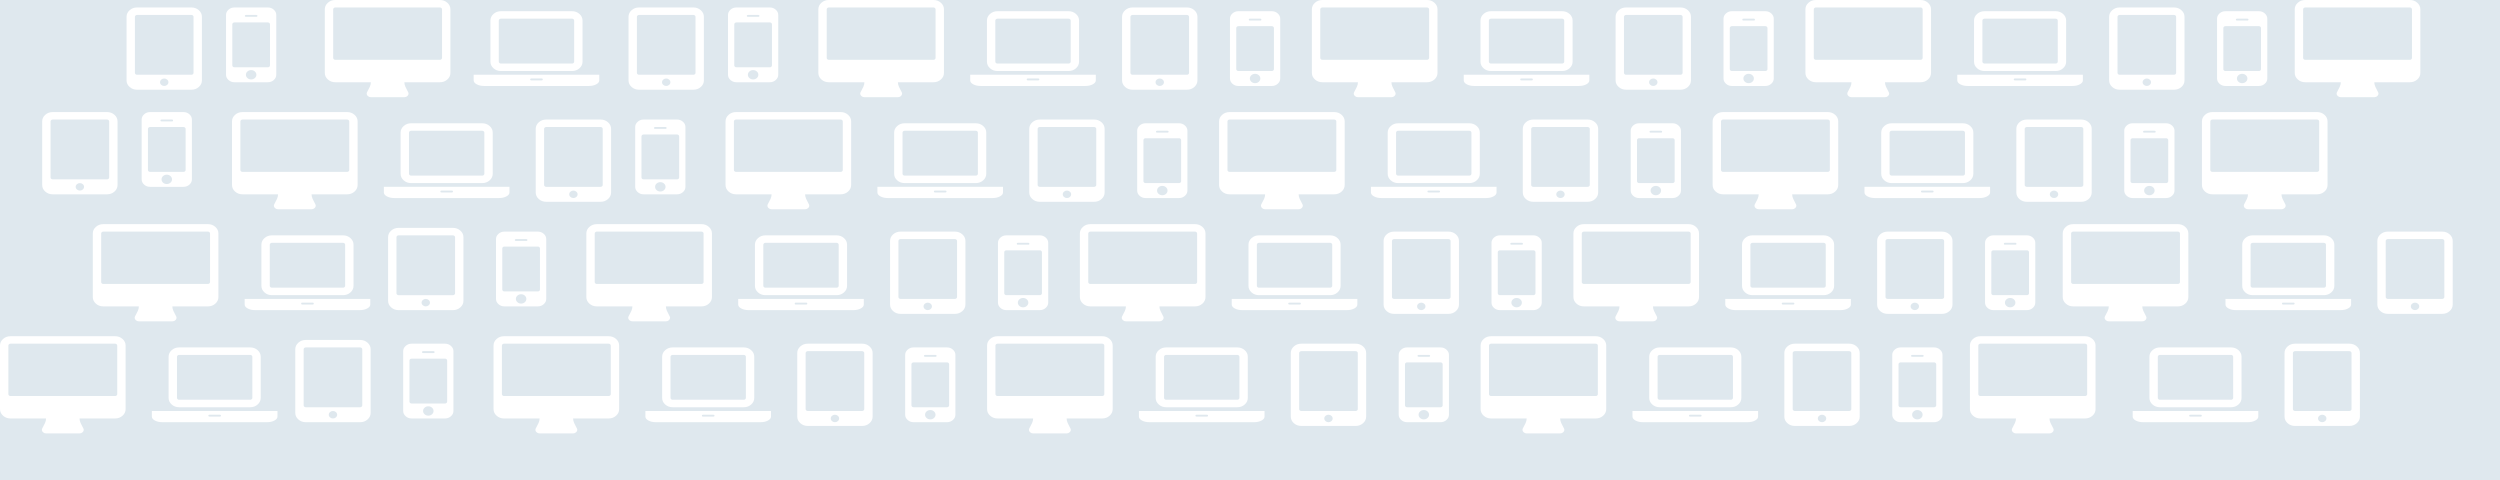 <svg version="1.1" xmlns="http://www.w3.org/2000/svg" xmlns:xlink="http://www.w3.org/1999/xlink" width="1070" height="205.472"><style xmlns="http://www.w3.org/1999/xhtml"></style><defs/><g transform="translate(0,0)"><g><rect fill="#FFFFFF" stroke="none" x="0" y="0" width="1070" height="205.472" style="fill: #DFE8EE;"/></g><g transform="translate(0,0) matrix(1,0,0,1,982.149,0) scale(0.028,0.025) translate(0,-128)"><g transform="translate(0,0) scale(1,1)"><g><path fill="#fff" stroke="rgb(0,0,0)" d="M 1792 1120 L 1792 288 C 1792 279.333 1788.833 271.833 1782.5 265.5 C 1776.167 259.167 1768.667 256 1760 256 L 160 256 C 151.333 256 143.833 259.167 137.5 265.5 C 131.167 271.833 128 279.333 128 288 L 128 1120 C 128 1128.667 131.167 1136.167 137.5 1142.5 C 143.833 1148.833 151.333 1152 160 1152 L 1760 1152 C 1768.667 1152 1776.167 1148.833 1782.5 1142.5 C 1788.833 1136.167 1792 1128.667 1792 1120 Z M 1920 288 L 1920 1376 C 1920 1420 1904.333 1457.667 1873 1489 C 1841.667 1520.333 1804 1536 1760 1536 L 1216 1536 C 1216 1560.667 1221.333 1586.5 1232 1613.5 C 1242.667 1640.5 1253.333 1664.167 1264 1684.5 C 1274.667 1704.833 1280 1719.333 1280 1728 C 1280 1745.333 1273.667 1760.333 1261 1773 C 1248.333 1785.667 1233.333 1792 1216 1792 L 704 1792 C 686.667 1792 671.667 1785.667 659 1773 C 646.333 1760.333 640 1745.333 640 1728 C 640 1718.667 645.333 1704 656 1684 C 666.667 1664 677.333 1640.667 688 1614 C 698.667 1587.333 704 1561.333 704 1536 L 160 1536 C 116 1536 78.333 1520.333 47 1489 C 15.667 1457.667 0 1420 0 1376 L 0 288 C 0 244 15.667 206.333 47 175 C 78.333 143.667 116 128 160 128 L 1760 128 C 1804 128 1841.667 143.667 1873 175 C 1904.333 206.333 1920 244 1920 288 Z" stroke-opacity="0" stroke-miterlimit="10"/></g></g></g><g transform="translate(0,0) matrix(1,0,0,1,837.715,4.797) scale(0.028,0.025) translate(64,-256)"><g transform="translate(0,0) scale(1,1)"><g><path fill="#fff" stroke="rgb(0,0,0)" d="M 352 1280 Q 286 1280 239 1233 Q 192 1186 192 1120 L 192 416 Q 192 350 239 303 Q 286 256 352 256 L 1440 256 Q 1506 256 1553 303 Q 1600 350 1600 416 L 1600 1120 Q 1600 1186 1553 1233 Q 1506 1280 1440 1280 L 352 1280 Z M 320 416 L 320 1120 Q 320 1133 329.5 1142.5 Q 339 1152 352 1152 L 1440 1152 Q 1453 1152 1462.5 1142.5 Q 1472 1133 1472 1120 L 1472 416 Q 1472 403 1462.5 393.5 Q 1453 384 1440 384 L 352 384 Q 339 384 329.5 393.5 Q 320 403 320 416 Z M 1696 1344 L 1856 1344 L 1856 1440 Q 1856 1480 1809 1508 Q 1762 1536 1696 1536 L 96 1536 Q 30 1536 -17 1508 Q -64 1480 -64 1440 L -64 1344 L 1696 1344 Z M 976 1440 Q 992 1440 992 1424 Q 992 1408 976 1408 L 816 1408 Q 800 1408 800 1424 Q 800 1440 816 1440 L 976 1440 Z" stroke-opacity="0" stroke-miterlimit="10"/></g></g></g><g transform="translate(0,0) matrix(1,0,0,1,902.71,3.198) scale(0.028,0.025) translate(-320,-128)"><g transform="translate(0,0) scale(1,1)"><g><path fill="#fff" stroke="rgb(0,0,0)" d="M 960 1408 Q 960 1382 941 1363 Q 922 1344 896 1344 Q 870 1344 851 1363 Q 832 1382 832 1408 Q 832 1434 851 1453 Q 870 1472 896 1472 Q 922 1472 941 1453 Q 960 1434 960 1408 Z M 1344 1248 L 1344 288 Q 1344 275 1334.5 265.5 Q 1325 256 1312 256 L 480 256 Q 467 256 457.5 265.5 Q 448 275 448 288 L 448 1248 Q 448 1261 457.5 1270.5 Q 467 1280 480 1280 L 1312 1280 Q 1325 1280 1334.5 1270.5 Q 1344 1261 1344 1248 Z M 1472 288 L 1472 1376 Q 1472 1442 1425 1489 Q 1378 1536 1312 1536 L 480 1536 Q 414 1536 367 1489 Q 320 1442 320 1376 L 320 288 Q 320 222 367 175 Q 414 128 480 128 L 1312 128 Q 1378 128 1425 175 Q 1472 222 1472 288 Z" stroke-opacity="0" stroke-miterlimit="10"/></g></g></g><g transform="translate(0,0) matrix(1,0,0,1,948.896,4.797) scale(0.028,0.025) translate(-512,-256)"><g transform="translate(0,0) scale(1,1)"><g><path fill="#fff" stroke="rgb(0,0,0)" d="M 976 1408 Q 976 1375 952.5 1351.5 Q 929 1328 896 1328 Q 863 1328 839.5 1351.5 Q 816 1375 816 1408 Q 816 1441 839.5 1464.5 Q 863 1488 896 1488 Q 929 1488 952.5 1464.5 Q 976 1441 976 1408 Z M 1184 1248 L 1184 544 Q 1184 531 1174.5 521.5 Q 1165 512 1152 512 L 640 512 Q 627 512 617.5 521.5 Q 608 531 608 544 L 608 1248 Q 608 1261 617.5 1270.5 Q 627 1280 640 1280 L 1152 1280 Q 1165 1280 1174.5 1270.5 Q 1184 1261 1184 1248 Z M 992 400 Q 992 384 976 384 L 816 384 Q 800 384 800 400 Q 800 416 816 416 L 976 416 Q 992 416 992 400 Z M 1280 384 L 1280 1408 Q 1280 1460 1242 1498 Q 1204 1536 1152 1536 L 640 1536 Q 588 1536 550 1498 Q 512 1460 512 1408 L 512 384 Q 512 332 550 294 Q 588 256 640 256 L 1152 256 Q 1204 256 1242 294 Q 1280 332 1280 384 Z" stroke-opacity="0" stroke-miterlimit="10"/></g></g></g><g transform="translate(0,0) matrix(1,0,0,1,772.72,0) scale(0.028,0.025) translate(0,-128)"><g transform="translate(0,0) scale(1,1)"><g><path fill="#fff" stroke="rgb(0,0,0)" d="M 1792 1120 L 1792 288 C 1792 279.333 1788.833 271.833 1782.5 265.5 C 1776.167 259.167 1768.667 256 1760 256 L 160 256 C 151.333 256 143.833 259.167 137.5 265.5 C 131.167 271.833 128 279.333 128 288 L 128 1120 C 128 1128.667 131.167 1136.167 137.5 1142.5 C 143.833 1148.833 151.333 1152 160 1152 L 1760 1152 C 1768.667 1152 1776.167 1148.833 1782.5 1142.5 C 1788.833 1136.167 1792 1128.667 1792 1120 Z M 1920 288 L 1920 1376 C 1920 1420 1904.333 1457.667 1873 1489 C 1841.667 1520.333 1804 1536 1760 1536 L 1216 1536 C 1216 1560.667 1221.333 1586.5 1232 1613.5 C 1242.667 1640.5 1253.333 1664.167 1264 1684.5 C 1274.667 1704.833 1280 1719.333 1280 1728 C 1280 1745.333 1273.667 1760.333 1261 1773 C 1248.333 1785.667 1233.333 1792 1216 1792 L 704 1792 C 686.667 1792 671.667 1785.667 659 1773 C 646.333 1760.333 640 1745.333 640 1728 C 640 1718.667 645.333 1704 656 1684 C 666.667 1664 677.333 1640.667 688 1614 C 698.667 1587.333 704 1561.333 704 1536 L 160 1536 C 116 1536 78.333 1520.333 47 1489 C 15.667 1457.667 0 1420 0 1376 L 0 288 C 0 244 15.667 206.333 47 175 C 78.333 143.667 116 128 160 128 L 1760 128 C 1804 128 1841.667 143.667 1873 175 C 1904.333 206.333 1920 244 1920 288 Z" stroke-opacity="0" stroke-miterlimit="10"/></g></g></g><g transform="translate(0,0) matrix(1,0,0,1,733.001,47.967) scale(0.028,0.025) translate(0,-128)"><g transform="translate(0,0) scale(1,1)"><g><path fill="#fff" stroke="rgb(0,0,0)" d="M 1792 1120 L 1792 288 C 1792 279.333 1788.833 271.833 1782.5 265.5 C 1776.167 259.167 1768.667 256 1760 256 L 160 256 C 151.333 256 143.833 259.167 137.5 265.5 C 131.167 271.833 128 279.333 128 288 L 128 1120 C 128 1128.667 131.167 1136.167 137.5 1142.5 C 143.833 1148.833 151.333 1152 160 1152 L 1760 1152 C 1768.667 1152 1776.167 1148.833 1782.5 1142.5 C 1788.833 1136.167 1792 1128.667 1792 1120 Z M 1920 288 L 1920 1376 C 1920 1420 1904.333 1457.667 1873 1489 C 1841.667 1520.333 1804 1536 1760 1536 L 1216 1536 C 1216 1560.667 1221.333 1586.5 1232 1613.5 C 1242.667 1640.5 1253.333 1664.167 1264 1684.5 C 1274.667 1704.833 1280 1719.333 1280 1728 C 1280 1745.333 1273.667 1760.333 1261 1773 C 1248.333 1785.667 1233.333 1792 1216 1792 L 704 1792 C 686.667 1792 671.667 1785.667 659 1773 C 646.333 1760.333 640 1745.333 640 1728 C 640 1718.667 645.333 1704 656 1684 C 666.667 1664 677.333 1640.667 688 1614 C 698.667 1587.333 704 1561.333 704 1536 L 160 1536 C 116 1536 78.333 1520.333 47 1489 C 15.667 1457.667 0 1420 0 1376 L 0 288 C 0 244 15.667 206.333 47 175 C 78.333 143.667 116 128 160 128 L 1760 128 C 1804 128 1841.667 143.667 1873 175 C 1904.333 206.333 1920 244 1920 288 Z" stroke-opacity="0" stroke-miterlimit="10"/></g></g></g><g transform="translate(0,0) matrix(1,0,0,1,942.43,47.967) scale(0.028,0.025) translate(0,-128)"><g transform="translate(0,0) scale(1,1)"><g><path fill="#fff" stroke="rgb(0,0,0)" d="M 1792 1120 L 1792 288 C 1792 279.333 1788.833 271.833 1782.5 265.5 C 1776.167 259.167 1768.667 256 1760 256 L 160 256 C 151.333 256 143.833 259.167 137.5 265.5 C 131.167 271.833 128 279.333 128 288 L 128 1120 C 128 1128.667 131.167 1136.167 137.5 1142.5 C 143.833 1148.833 151.333 1152 160 1152 L 1760 1152 C 1768.667 1152 1776.167 1148.833 1782.5 1142.5 C 1788.833 1136.167 1792 1128.667 1792 1120 Z M 1920 288 L 1920 1376 C 1920 1420 1904.333 1457.667 1873 1489 C 1841.667 1520.333 1804 1536 1760 1536 L 1216 1536 C 1216 1560.667 1221.333 1586.5 1232 1613.5 C 1242.667 1640.5 1253.333 1664.167 1264 1684.5 C 1274.667 1704.833 1280 1719.333 1280 1728 C 1280 1745.333 1273.667 1760.333 1261 1773 C 1248.333 1785.667 1233.333 1792 1216 1792 L 704 1792 C 686.667 1792 671.667 1785.667 659 1773 C 646.333 1760.333 640 1745.333 640 1728 C 640 1718.667 645.333 1704 656 1684 C 666.667 1664 677.333 1640.667 688 1614 C 698.667 1587.333 704 1561.333 704 1536 L 160 1536 C 116 1536 78.333 1520.333 47 1489 C 15.667 1457.667 0 1420 0 1376 L 0 288 C 0 244 15.667 206.333 47 175 C 78.333 143.667 116 128 160 128 L 1760 128 C 1804 128 1841.667 143.667 1873 175 C 1904.333 206.333 1920 244 1920 288 Z" stroke-opacity="0" stroke-miterlimit="10"/></g></g></g><g transform="translate(0,0) matrix(1,0,0,1,797.996,52.764) scale(0.028,0.025) translate(64,-256)"><g transform="translate(0,0) scale(1,1)"><g><path fill="#fff" stroke="rgb(0,0,0)" d="M 352 1280 Q 286 1280 239 1233 Q 192 1186 192 1120 L 192 416 Q 192 350 239 303 Q 286 256 352 256 L 1440 256 Q 1506 256 1553 303 Q 1600 350 1600 416 L 1600 1120 Q 1600 1186 1553 1233 Q 1506 1280 1440 1280 L 352 1280 Z M 320 416 L 320 1120 Q 320 1133 329.5 1142.5 Q 339 1152 352 1152 L 1440 1152 Q 1453 1152 1462.5 1142.5 Q 1472 1133 1472 1120 L 1472 416 Q 1472 403 1462.5 393.5 Q 1453 384 1440 384 L 352 384 Q 339 384 329.5 393.5 Q 320 403 320 416 Z M 1696 1344 L 1856 1344 L 1856 1440 Q 1856 1480 1809 1508 Q 1762 1536 1696 1536 L 96 1536 Q 30 1536 -17 1508 Q -64 1480 -64 1440 L -64 1344 L 1696 1344 Z M 976 1440 Q 992 1440 992 1424 Q 992 1408 976 1408 L 816 1408 Q 800 1408 800 1424 Q 800 1440 816 1440 L 976 1440 Z" stroke-opacity="0" stroke-miterlimit="10"/></g></g></g><g transform="translate(0,0) matrix(1,0,0,1,862.991,51.165) scale(0.028,0.025) translate(-320,-128)"><g transform="translate(0,0) scale(1,1)"><g><path fill="#fff" stroke="rgb(0,0,0)" d="M 960 1408 Q 960 1382 941 1363 Q 922 1344 896 1344 Q 870 1344 851 1363 Q 832 1382 832 1408 Q 832 1434 851 1453 Q 870 1472 896 1472 Q 922 1472 941 1453 Q 960 1434 960 1408 Z M 1344 1248 L 1344 288 Q 1344 275 1334.5 265.5 Q 1325 256 1312 256 L 480 256 Q 467 256 457.5 265.5 Q 448 275 448 288 L 448 1248 Q 448 1261 457.5 1270.5 Q 467 1280 480 1280 L 1312 1280 Q 1325 1280 1334.5 1270.5 Q 1344 1261 1344 1248 Z M 1472 288 L 1472 1376 Q 1472 1442 1425 1489 Q 1378 1536 1312 1536 L 480 1536 Q 414 1536 367 1489 Q 320 1442 320 1376 L 320 288 Q 320 222 367 175 Q 414 128 480 128 L 1312 128 Q 1378 128 1425 175 Q 1472 222 1472 288 Z" stroke-opacity="0" stroke-miterlimit="10"/></g></g></g><g transform="translate(0,0) matrix(1,0,0,1,909.177,52.764) scale(0.028,0.025) translate(-512,-256)"><g transform="translate(0,0) scale(1,1)"><g><path fill="#fff" stroke="rgb(0,0,0)" d="M 976 1408 Q 976 1375 952.5 1351.5 Q 929 1328 896 1328 Q 863 1328 839.5 1351.5 Q 816 1375 816 1408 Q 816 1441 839.5 1464.5 Q 863 1488 896 1488 Q 929 1488 952.5 1464.5 Q 976 1441 976 1408 Z M 1184 1248 L 1184 544 Q 1184 531 1174.5 521.5 Q 1165 512 1152 512 L 640 512 Q 627 512 617.5 521.5 Q 608 531 608 544 L 608 1248 Q 608 1261 617.5 1270.5 Q 627 1280 640 1280 L 1152 1280 Q 1165 1280 1174.5 1270.5 Q 1184 1261 1184 1248 Z M 992 400 Q 992 384 976 384 L 816 384 Q 800 384 800 400 Q 800 416 816 416 L 976 416 Q 992 416 992 400 Z M 1280 384 L 1280 1408 Q 1280 1460 1242 1498 Q 1204 1536 1152 1536 L 640 1536 Q 588 1536 550 1498 Q 512 1460 512 1408 L 512 384 Q 512 332 550 294 Q 588 256 640 256 L 1152 256 Q 1204 256 1242 294 Q 1280 332 1280 384 Z" stroke-opacity="0" stroke-miterlimit="10"/></g></g></g><g transform="translate(0,0) matrix(1,0,0,1,882.851,95.934) scale(0.028,0.025) translate(0,-128)"><g transform="translate(0,0) scale(1,1)"><g><path fill="#fff" stroke="rgb(0,0,0)" d="M 1792 1120 L 1792 288 C 1792 279.333 1788.833 271.833 1782.5 265.5 C 1776.167 259.167 1768.667 256 1760 256 L 160 256 C 151.333 256 143.833 259.167 137.5 265.5 C 131.167 271.833 128 279.333 128 288 L 128 1120 C 128 1128.667 131.167 1136.167 137.5 1142.5 C 143.833 1148.833 151.333 1152 160 1152 L 1760 1152 C 1768.667 1152 1776.167 1148.833 1782.5 1142.5 C 1788.833 1136.167 1792 1128.667 1792 1120 Z M 1920 288 L 1920 1376 C 1920 1420 1904.333 1457.667 1873 1489 C 1841.667 1520.333 1804 1536 1760 1536 L 1216 1536 C 1216 1560.667 1221.333 1586.5 1232 1613.5 C 1242.667 1640.5 1253.333 1664.167 1264 1684.5 C 1274.667 1704.833 1280 1719.333 1280 1728 C 1280 1745.333 1273.667 1760.333 1261 1773 C 1248.333 1785.667 1233.333 1792 1216 1792 L 704 1792 C 686.667 1792 671.667 1785.667 659 1773 C 646.333 1760.333 640 1745.333 640 1728 C 640 1718.667 645.333 1704 656 1684 C 666.667 1664 677.333 1640.667 688 1614 C 698.667 1587.333 704 1561.333 704 1536 L 160 1536 C 116 1536 78.333 1520.333 47 1489 C 15.667 1457.667 0 1420 0 1376 L 0 288 C 0 244 15.667 206.333 47 175 C 78.333 143.667 116 128 160 128 L 1760 128 C 1804 128 1841.667 143.667 1873 175 C 1904.333 206.333 1920 244 1920 288 Z" stroke-opacity="0" stroke-miterlimit="10"/></g></g></g><g transform="translate(0,0) matrix(1,0,0,1,738.417,100.731) scale(0.028,0.025) translate(64,-256)"><g transform="translate(0,0) scale(1,1)"><g><path fill="#fff" stroke="rgb(0,0,0)" d="M 352 1280 Q 286 1280 239 1233 Q 192 1186 192 1120 L 192 416 Q 192 350 239 303 Q 286 256 352 256 L 1440 256 Q 1506 256 1553 303 Q 1600 350 1600 416 L 1600 1120 Q 1600 1186 1553 1233 Q 1506 1280 1440 1280 L 352 1280 Z M 320 416 L 320 1120 Q 320 1133 329.5 1142.5 Q 339 1152 352 1152 L 1440 1152 Q 1453 1152 1462.5 1142.5 Q 1472 1133 1472 1120 L 1472 416 Q 1472 403 1462.5 393.5 Q 1453 384 1440 384 L 352 384 Q 339 384 329.5 393.5 Q 320 403 320 416 Z M 1696 1344 L 1856 1344 L 1856 1440 Q 1856 1480 1809 1508 Q 1762 1536 1696 1536 L 96 1536 Q 30 1536 -17 1508 Q -64 1480 -64 1440 L -64 1344 L 1696 1344 Z M 976 1440 Q 992 1440 992 1424 Q 992 1408 976 1408 L 816 1408 Q 800 1408 800 1424 Q 800 1440 816 1440 L 976 1440 Z" stroke-opacity="0" stroke-miterlimit="10"/></g></g></g><g transform="translate(0,0) matrix(1,0,0,1,803.412,99.132) scale(0.028,0.025) translate(-320,-128)"><g transform="translate(0,0) scale(1,1)"><g><path fill="#fff" stroke="rgb(0,0,0)" d="M 960 1408 Q 960 1382 941 1363 Q 922 1344 896 1344 Q 870 1344 851 1363 Q 832 1382 832 1408 Q 832 1434 851 1453 Q 870 1472 896 1472 Q 922 1472 941 1453 Q 960 1434 960 1408 Z M 1344 1248 L 1344 288 Q 1344 275 1334.5 265.5 Q 1325 256 1312 256 L 480 256 Q 467 256 457.5 265.5 Q 448 275 448 288 L 448 1248 Q 448 1261 457.5 1270.5 Q 467 1280 480 1280 L 1312 1280 Q 1325 1280 1334.5 1270.5 Q 1344 1261 1344 1248 Z M 1472 288 L 1472 1376 Q 1472 1442 1425 1489 Q 1378 1536 1312 1536 L 480 1536 Q 414 1536 367 1489 Q 320 1442 320 1376 L 320 288 Q 320 222 367 175 Q 414 128 480 128 L 1312 128 Q 1378 128 1425 175 Q 1472 222 1472 288 Z" stroke-opacity="0" stroke-miterlimit="10"/></g></g></g><g transform="translate(0,0) matrix(1,0,0,1,849.598,100.731) scale(0.028,0.025) translate(-512,-256)"><g transform="translate(0,0) scale(1,1)"><g><path fill="#fff" stroke="rgb(0,0,0)" d="M 976 1408 Q 976 1375 952.5 1351.5 Q 929 1328 896 1328 Q 863 1328 839.5 1351.5 Q 816 1375 816 1408 Q 816 1441 839.5 1464.5 Q 863 1488 896 1488 Q 929 1488 952.5 1464.5 Q 976 1441 976 1408 Z M 1184 1248 L 1184 544 Q 1184 531 1174.5 521.5 Q 1165 512 1152 512 L 640 512 Q 627 512 617.5 521.5 Q 608 531 608 544 L 608 1248 Q 608 1261 617.5 1270.5 Q 627 1280 640 1280 L 1152 1280 Q 1165 1280 1174.5 1270.5 Q 1184 1261 1184 1248 Z M 992 400 Q 992 384 976 384 L 816 384 Q 800 384 800 400 Q 800 416 816 416 L 976 416 Q 992 416 992 400 Z M 1280 384 L 1280 1408 Q 1280 1460 1242 1498 Q 1204 1536 1152 1536 L 640 1536 Q 588 1536 550 1498 Q 512 1460 512 1408 L 512 384 Q 512 332 550 294 Q 588 256 640 256 L 1152 256 Q 1204 256 1242 294 Q 1280 332 1280 384 Z" stroke-opacity="0" stroke-miterlimit="10"/></g></g></g><g transform="translate(0,0) matrix(1,0,0,1,673.422,95.934) scale(0.028,0.025) translate(0,-128)"><g transform="translate(0,0) scale(1,1)"><g><path fill="#fff" stroke="rgb(0,0,0)" d="M 1792 1120 L 1792 288 C 1792 279.333 1788.833 271.833 1782.5 265.5 C 1776.167 259.167 1768.667 256 1760 256 L 160 256 C 151.333 256 143.833 259.167 137.5 265.5 C 131.167 271.833 128 279.333 128 288 L 128 1120 C 128 1128.667 131.167 1136.167 137.5 1142.5 C 143.833 1148.833 151.333 1152 160 1152 L 1760 1152 C 1768.667 1152 1776.167 1148.833 1782.5 1142.5 C 1788.833 1136.167 1792 1128.667 1792 1120 Z M 1920 288 L 1920 1376 C 1920 1420 1904.333 1457.667 1873 1489 C 1841.667 1520.333 1804 1536 1760 1536 L 1216 1536 C 1216 1560.667 1221.333 1586.5 1232 1613.5 C 1242.667 1640.5 1253.333 1664.167 1264 1684.5 C 1274.667 1704.833 1280 1719.333 1280 1728 C 1280 1745.333 1273.667 1760.333 1261 1773 C 1248.333 1785.667 1233.333 1792 1216 1792 L 704 1792 C 686.667 1792 671.667 1785.667 659 1773 C 646.333 1760.333 640 1745.333 640 1728 C 640 1718.667 645.333 1704 656 1684 C 666.667 1664 677.333 1640.667 688 1614 C 698.667 1587.333 704 1561.333 704 1536 L 160 1536 C 116 1536 78.333 1520.333 47 1489 C 15.667 1457.667 0 1420 0 1376 L 0 288 C 0 244 15.667 206.333 47 175 C 78.333 143.667 116 128 160 128 L 1760 128 C 1804 128 1841.667 143.667 1873 175 C 1904.333 206.333 1920 244 1920 288 Z" stroke-opacity="0" stroke-miterlimit="10"/></g></g></g><g transform="translate(0,0) matrix(1,0,0,1,633.703,143.901) scale(0.028,0.025) translate(0,-128)"><g transform="translate(0,0) scale(1,1)"><g><path fill="#fff" stroke="rgb(0,0,0)" d="M 1792 1120 L 1792 288 C 1792 279.333 1788.833 271.833 1782.5 265.5 C 1776.167 259.167 1768.667 256 1760 256 L 160 256 C 151.333 256 143.833 259.167 137.5 265.5 C 131.167 271.833 128 279.333 128 288 L 128 1120 C 128 1128.667 131.167 1136.167 137.5 1142.5 C 143.833 1148.833 151.333 1152 160 1152 L 1760 1152 C 1768.667 1152 1776.167 1148.833 1782.5 1142.5 C 1788.833 1136.167 1792 1128.667 1792 1120 Z M 1920 288 L 1920 1376 C 1920 1420 1904.333 1457.667 1873 1489 C 1841.667 1520.333 1804 1536 1760 1536 L 1216 1536 C 1216 1560.667 1221.333 1586.5 1232 1613.5 C 1242.667 1640.5 1253.333 1664.167 1264 1684.5 C 1274.667 1704.833 1280 1719.333 1280 1728 C 1280 1745.333 1273.667 1760.333 1261 1773 C 1248.333 1785.667 1233.333 1792 1216 1792 L 704 1792 C 686.667 1792 671.667 1785.667 659 1773 C 646.333 1760.333 640 1745.333 640 1728 C 640 1718.667 645.333 1704 656 1684 C 666.667 1664 677.333 1640.667 688 1614 C 698.667 1587.333 704 1561.333 704 1536 L 160 1536 C 116 1536 78.333 1520.333 47 1489 C 15.667 1457.667 0 1420 0 1376 L 0 288 C 0 244 15.667 206.333 47 175 C 78.333 143.667 116 128 160 128 L 1760 128 C 1804 128 1841.667 143.667 1873 175 C 1904.333 206.333 1920 244 1920 288 Z" stroke-opacity="0" stroke-miterlimit="10"/></g></g></g><g transform="translate(0,0) matrix(1,0,0,1,843.132,143.901) scale(0.028,0.025) translate(0,-128)"><g transform="translate(0,0) scale(1,1)"><g><path fill="#fff" stroke="rgb(0,0,0)" d="M 1792 1120 L 1792 288 C 1792 279.333 1788.833 271.833 1782.5 265.5 C 1776.167 259.167 1768.667 256 1760 256 L 160 256 C 151.333 256 143.833 259.167 137.5 265.5 C 131.167 271.833 128 279.333 128 288 L 128 1120 C 128 1128.667 131.167 1136.167 137.5 1142.5 C 143.833 1148.833 151.333 1152 160 1152 L 1760 1152 C 1768.667 1152 1776.167 1148.833 1782.5 1142.5 C 1788.833 1136.167 1792 1128.667 1792 1120 Z M 1920 288 L 1920 1376 C 1920 1420 1904.333 1457.667 1873 1489 C 1841.667 1520.333 1804 1536 1760 1536 L 1216 1536 C 1216 1560.667 1221.333 1586.5 1232 1613.5 C 1242.667 1640.5 1253.333 1664.167 1264 1684.5 C 1274.667 1704.833 1280 1719.333 1280 1728 C 1280 1745.333 1273.667 1760.333 1261 1773 C 1248.333 1785.667 1233.333 1792 1216 1792 L 704 1792 C 686.667 1792 671.667 1785.667 659 1773 C 646.333 1760.333 640 1745.333 640 1728 C 640 1718.667 645.333 1704 656 1684 C 666.667 1664 677.333 1640.667 688 1614 C 698.667 1587.333 704 1561.333 704 1536 L 160 1536 C 116 1536 78.333 1520.333 47 1489 C 15.667 1457.667 0 1420 0 1376 L 0 288 C 0 244 15.667 206.333 47 175 C 78.333 143.667 116 128 160 128 L 1760 128 C 1804 128 1841.667 143.667 1873 175 C 1904.333 206.333 1920 244 1920 288 Z" stroke-opacity="0" stroke-miterlimit="10"/></g></g></g><g transform="translate(0,0) matrix(1,0,0,1,698.698,148.698) scale(0.028,0.025) translate(64,-256)"><g transform="translate(0,0) scale(1,1)"><g><path fill="#fff" stroke="rgb(0,0,0)" d="M 352 1280 Q 286 1280 239 1233 Q 192 1186 192 1120 L 192 416 Q 192 350 239 303 Q 286 256 352 256 L 1440 256 Q 1506 256 1553 303 Q 1600 350 1600 416 L 1600 1120 Q 1600 1186 1553 1233 Q 1506 1280 1440 1280 L 352 1280 Z M 320 416 L 320 1120 Q 320 1133 329.5 1142.5 Q 339 1152 352 1152 L 1440 1152 Q 1453 1152 1462.5 1142.5 Q 1472 1133 1472 1120 L 1472 416 Q 1472 403 1462.5 393.5 Q 1453 384 1440 384 L 352 384 Q 339 384 329.5 393.5 Q 320 403 320 416 Z M 1696 1344 L 1856 1344 L 1856 1440 Q 1856 1480 1809 1508 Q 1762 1536 1696 1536 L 96 1536 Q 30 1536 -17 1508 Q -64 1480 -64 1440 L -64 1344 L 1696 1344 Z M 976 1440 Q 992 1440 992 1424 Q 992 1408 976 1408 L 816 1408 Q 800 1408 800 1424 Q 800 1440 816 1440 L 976 1440 Z" stroke-opacity="0" stroke-miterlimit="10"/></g></g></g><g transform="translate(0,0) matrix(1,0,0,1,763.693,147.099) scale(0.028,0.025) translate(-320,-128)"><g transform="translate(0,0) scale(1,1)"><g><path fill="#fff" stroke="rgb(0,0,0)" d="M 960 1408 Q 960 1382 941 1363 Q 922 1344 896 1344 Q 870 1344 851 1363 Q 832 1382 832 1408 Q 832 1434 851 1453 Q 870 1472 896 1472 Q 922 1472 941 1453 Q 960 1434 960 1408 Z M 1344 1248 L 1344 288 Q 1344 275 1334.5 265.5 Q 1325 256 1312 256 L 480 256 Q 467 256 457.5 265.5 Q 448 275 448 288 L 448 1248 Q 448 1261 457.5 1270.5 Q 467 1280 480 1280 L 1312 1280 Q 1325 1280 1334.5 1270.5 Q 1344 1261 1344 1248 Z M 1472 288 L 1472 1376 Q 1472 1442 1425 1489 Q 1378 1536 1312 1536 L 480 1536 Q 414 1536 367 1489 Q 320 1442 320 1376 L 320 288 Q 320 222 367 175 Q 414 128 480 128 L 1312 128 Q 1378 128 1425 175 Q 1472 222 1472 288 Z" stroke-opacity="0" stroke-miterlimit="10"/></g></g></g><g transform="translate(0,0) matrix(1,0,0,1,809.879,148.698) scale(0.028,0.025) translate(-512,-256)"><g transform="translate(0,0) scale(1,1)"><g><path fill="#fff" stroke="rgb(0,0,0)" d="M 976 1408 Q 976 1375 952.5 1351.5 Q 929 1328 896 1328 Q 863 1328 839.5 1351.5 Q 816 1375 816 1408 Q 816 1441 839.5 1464.5 Q 863 1488 896 1488 Q 929 1488 952.5 1464.5 Q 976 1441 976 1408 Z M 1184 1248 L 1184 544 Q 1184 531 1174.5 521.5 Q 1165 512 1152 512 L 640 512 Q 627 512 617.5 521.5 Q 608 531 608 544 L 608 1248 Q 608 1261 617.5 1270.5 Q 627 1280 640 1280 L 1152 1280 Q 1165 1280 1174.5 1270.5 Q 1184 1261 1184 1248 Z M 992 400 Q 992 384 976 384 L 816 384 Q 800 384 800 400 Q 800 416 816 416 L 976 416 Q 992 416 992 400 Z M 1280 384 L 1280 1408 Q 1280 1460 1242 1498 Q 1204 1536 1152 1536 L 640 1536 Q 588 1536 550 1498 Q 512 1460 512 1408 L 512 384 Q 512 332 550 294 Q 588 256 640 256 L 1152 256 Q 1204 256 1242 294 Q 1280 332 1280 384 Z" stroke-opacity="0" stroke-miterlimit="10"/></g></g></g><g transform="translate(0,0) matrix(1,0,0,1,626.481,4.797) scale(0.028,0.025) translate(64,-256)"><g transform="translate(0,0) scale(1,1)"><g><path fill="#fff" stroke="rgb(0,0,0)" d="M 352 1280 Q 286 1280 239 1233 Q 192 1186 192 1120 L 192 416 Q 192 350 239 303 Q 286 256 352 256 L 1440 256 Q 1506 256 1553 303 Q 1600 350 1600 416 L 1600 1120 Q 1600 1186 1553 1233 Q 1506 1280 1440 1280 L 352 1280 Z M 320 416 L 320 1120 Q 320 1133 329.5 1142.5 Q 339 1152 352 1152 L 1440 1152 Q 1453 1152 1462.5 1142.5 Q 1472 1133 1472 1120 L 1472 416 Q 1472 403 1462.5 393.5 Q 1453 384 1440 384 L 352 384 Q 339 384 329.5 393.5 Q 320 403 320 416 Z M 1696 1344 L 1856 1344 L 1856 1440 Q 1856 1480 1809 1508 Q 1762 1536 1696 1536 L 96 1536 Q 30 1536 -17 1508 Q -64 1480 -64 1440 L -64 1344 L 1696 1344 Z M 976 1440 Q 992 1440 992 1424 Q 992 1408 976 1408 L 816 1408 Q 800 1408 800 1424 Q 800 1440 816 1440 L 976 1440 Z" stroke-opacity="0" stroke-miterlimit="10"/></g></g></g><g transform="translate(0,0) matrix(1,0,0,1,691.476,3.198) scale(0.028,0.025) translate(-320,-128)"><g transform="translate(0,0) scale(1,1)"><g><path fill="#fff" stroke="rgb(0,0,0)" d="M 960 1408 Q 960 1382 941 1363 Q 922 1344 896 1344 Q 870 1344 851 1363 Q 832 1382 832 1408 Q 832 1434 851 1453 Q 870 1472 896 1472 Q 922 1472 941 1453 Q 960 1434 960 1408 Z M 1344 1248 L 1344 288 Q 1344 275 1334.5 265.5 Q 1325 256 1312 256 L 480 256 Q 467 256 457.5 265.5 Q 448 275 448 288 L 448 1248 Q 448 1261 457.5 1270.5 Q 467 1280 480 1280 L 1312 1280 Q 1325 1280 1334.5 1270.5 Q 1344 1261 1344 1248 Z M 1472 288 L 1472 1376 Q 1472 1442 1425 1489 Q 1378 1536 1312 1536 L 480 1536 Q 414 1536 367 1489 Q 320 1442 320 1376 L 320 288 Q 320 222 367 175 Q 414 128 480 128 L 1312 128 Q 1378 128 1425 175 Q 1472 222 1472 288 Z" stroke-opacity="0" stroke-miterlimit="10"/></g></g></g><g transform="translate(0,0) matrix(1,0,0,1,737.662,4.797) scale(0.028,0.025) translate(-512,-256)"><g transform="translate(0,0) scale(1,1)"><g><path fill="#fff" stroke="rgb(0,0,0)" d="M 976 1408 Q 976 1375 952.5 1351.5 Q 929 1328 896 1328 Q 863 1328 839.5 1351.5 Q 816 1375 816 1408 Q 816 1441 839.5 1464.5 Q 863 1488 896 1488 Q 929 1488 952.5 1464.5 Q 976 1441 976 1408 Z M 1184 1248 L 1184 544 Q 1184 531 1174.5 521.5 Q 1165 512 1152 512 L 640 512 Q 627 512 617.5 521.5 Q 608 531 608 544 L 608 1248 Q 608 1261 617.5 1270.5 Q 627 1280 640 1280 L 1152 1280 Q 1165 1280 1174.5 1270.5 Q 1184 1261 1184 1248 Z M 992 400 Q 992 384 976 384 L 816 384 Q 800 384 800 400 Q 800 416 816 416 L 976 416 Q 992 416 992 400 Z M 1280 384 L 1280 1408 Q 1280 1460 1242 1498 Q 1204 1536 1152 1536 L 640 1536 Q 588 1536 550 1498 Q 512 1460 512 1408 L 512 384 Q 512 332 550 294 Q 588 256 640 256 L 1152 256 Q 1204 256 1242 294 Q 1280 332 1280 384 Z" stroke-opacity="0" stroke-miterlimit="10"/></g></g></g><g transform="translate(0,0) matrix(1,0,0,1,561.486,0) scale(0.028,0.025) translate(0,-128)"><g transform="translate(0,0) scale(1,1)"><g><path fill="#fff" stroke="rgb(0,0,0)" d="M 1792 1120 L 1792 288 C 1792 279.333 1788.833 271.833 1782.5 265.5 C 1776.167 259.167 1768.667 256 1760 256 L 160 256 C 151.333 256 143.833 259.167 137.5 265.5 C 131.167 271.833 128 279.333 128 288 L 128 1120 C 128 1128.667 131.167 1136.167 137.5 1142.5 C 143.833 1148.833 151.333 1152 160 1152 L 1760 1152 C 1768.667 1152 1776.167 1148.833 1782.5 1142.5 C 1788.833 1136.167 1792 1128.667 1792 1120 Z M 1920 288 L 1920 1376 C 1920 1420 1904.333 1457.667 1873 1489 C 1841.667 1520.333 1804 1536 1760 1536 L 1216 1536 C 1216 1560.667 1221.333 1586.5 1232 1613.5 C 1242.667 1640.5 1253.333 1664.167 1264 1684.5 C 1274.667 1704.833 1280 1719.333 1280 1728 C 1280 1745.333 1273.667 1760.333 1261 1773 C 1248.333 1785.667 1233.333 1792 1216 1792 L 704 1792 C 686.667 1792 671.667 1785.667 659 1773 C 646.333 1760.333 640 1745.333 640 1728 C 640 1718.667 645.333 1704 656 1684 C 666.667 1664 677.333 1640.667 688 1614 C 698.667 1587.333 704 1561.333 704 1536 L 160 1536 C 116 1536 78.333 1520.333 47 1489 C 15.667 1457.667 0 1420 0 1376 L 0 288 C 0 244 15.667 206.333 47 175 C 78.333 143.667 116 128 160 128 L 1760 128 C 1804 128 1841.667 143.667 1873 175 C 1904.333 206.333 1920 244 1920 288 Z" stroke-opacity="0" stroke-miterlimit="10"/></g></g></g><g transform="translate(0,0) matrix(1,0,0,1,521.767,47.967) scale(0.028,0.025) translate(0,-128)"><g transform="translate(0,0) scale(1,1)"><g><path fill="#fff" stroke="rgb(0,0,0)" d="M 1792 1120 L 1792 288 C 1792 279.333 1788.833 271.833 1782.5 265.5 C 1776.167 259.167 1768.667 256 1760 256 L 160 256 C 151.333 256 143.833 259.167 137.5 265.5 C 131.167 271.833 128 279.333 128 288 L 128 1120 C 128 1128.667 131.167 1136.167 137.5 1142.5 C 143.833 1148.833 151.333 1152 160 1152 L 1760 1152 C 1768.667 1152 1776.167 1148.833 1782.5 1142.5 C 1788.833 1136.167 1792 1128.667 1792 1120 Z M 1920 288 L 1920 1376 C 1920 1420 1904.333 1457.667 1873 1489 C 1841.667 1520.333 1804 1536 1760 1536 L 1216 1536 C 1216 1560.667 1221.333 1586.5 1232 1613.5 C 1242.667 1640.5 1253.333 1664.167 1264 1684.5 C 1274.667 1704.833 1280 1719.333 1280 1728 C 1280 1745.333 1273.667 1760.333 1261 1773 C 1248.333 1785.667 1233.333 1792 1216 1792 L 704 1792 C 686.667 1792 671.667 1785.667 659 1773 C 646.333 1760.333 640 1745.333 640 1728 C 640 1718.667 645.333 1704 656 1684 C 666.667 1664 677.333 1640.667 688 1614 C 698.667 1587.333 704 1561.333 704 1536 L 160 1536 C 116 1536 78.333 1520.333 47 1489 C 15.667 1457.667 0 1420 0 1376 L 0 288 C 0 244 15.667 206.333 47 175 C 78.333 143.667 116 128 160 128 L 1760 128 C 1804 128 1841.667 143.667 1873 175 C 1904.333 206.333 1920 244 1920 288 Z" stroke-opacity="0" stroke-miterlimit="10"/></g></g></g><g transform="translate(0,0) matrix(1,0,0,1,586.762,52.764) scale(0.028,0.025) translate(64,-256)"><g transform="translate(0,0) scale(1,1)"><g><path fill="#fff" stroke="rgb(0,0,0)" d="M 352 1280 Q 286 1280 239 1233 Q 192 1186 192 1120 L 192 416 Q 192 350 239 303 Q 286 256 352 256 L 1440 256 Q 1506 256 1553 303 Q 1600 350 1600 416 L 1600 1120 Q 1600 1186 1553 1233 Q 1506 1280 1440 1280 L 352 1280 Z M 320 416 L 320 1120 Q 320 1133 329.5 1142.5 Q 339 1152 352 1152 L 1440 1152 Q 1453 1152 1462.5 1142.5 Q 1472 1133 1472 1120 L 1472 416 Q 1472 403 1462.5 393.5 Q 1453 384 1440 384 L 352 384 Q 339 384 329.5 393.5 Q 320 403 320 416 Z M 1696 1344 L 1856 1344 L 1856 1440 Q 1856 1480 1809 1508 Q 1762 1536 1696 1536 L 96 1536 Q 30 1536 -17 1508 Q -64 1480 -64 1440 L -64 1344 L 1696 1344 Z M 976 1440 Q 992 1440 992 1424 Q 992 1408 976 1408 L 816 1408 Q 800 1408 800 1424 Q 800 1440 816 1440 L 976 1440 Z" stroke-opacity="0" stroke-miterlimit="10"/></g></g></g><g transform="translate(0,0) matrix(1,0,0,1,651.757,51.165) scale(0.028,0.025) translate(-320,-128)"><g transform="translate(0,0) scale(1,1)"><g><path fill="#fff" stroke="rgb(0,0,0)" d="M 960 1408 Q 960 1382 941 1363 Q 922 1344 896 1344 Q 870 1344 851 1363 Q 832 1382 832 1408 Q 832 1434 851 1453 Q 870 1472 896 1472 Q 922 1472 941 1453 Q 960 1434 960 1408 Z M 1344 1248 L 1344 288 Q 1344 275 1334.5 265.5 Q 1325 256 1312 256 L 480 256 Q 467 256 457.5 265.5 Q 448 275 448 288 L 448 1248 Q 448 1261 457.5 1270.5 Q 467 1280 480 1280 L 1312 1280 Q 1325 1280 1334.5 1270.5 Q 1344 1261 1344 1248 Z M 1472 288 L 1472 1376 Q 1472 1442 1425 1489 Q 1378 1536 1312 1536 L 480 1536 Q 414 1536 367 1489 Q 320 1442 320 1376 L 320 288 Q 320 222 367 175 Q 414 128 480 128 L 1312 128 Q 1378 128 1425 175 Q 1472 222 1472 288 Z" stroke-opacity="0" stroke-miterlimit="10"/></g></g></g><g transform="translate(0,0) matrix(1,0,0,1,697.943,52.764) scale(0.028,0.025) translate(-512,-256)"><g transform="translate(0,0) scale(1,1)"><g><path fill="#fff" stroke="rgb(0,0,0)" d="M 976 1408 Q 976 1375 952.5 1351.5 Q 929 1328 896 1328 Q 863 1328 839.5 1351.5 Q 816 1375 816 1408 Q 816 1441 839.5 1464.5 Q 863 1488 896 1488 Q 929 1488 952.5 1464.5 Q 976 1441 976 1408 Z M 1184 1248 L 1184 544 Q 1184 531 1174.5 521.5 Q 1165 512 1152 512 L 640 512 Q 627 512 617.5 521.5 Q 608 531 608 544 L 608 1248 Q 608 1261 617.5 1270.5 Q 627 1280 640 1280 L 1152 1280 Q 1165 1280 1174.5 1270.5 Q 1184 1261 1184 1248 Z M 992 400 Q 992 384 976 384 L 816 384 Q 800 384 800 400 Q 800 416 816 416 L 976 416 Q 992 416 992 400 Z M 1280 384 L 1280 1408 Q 1280 1460 1242 1498 Q 1204 1536 1152 1536 L 640 1536 Q 588 1536 550 1498 Q 512 1460 512 1408 L 512 384 Q 512 332 550 294 Q 588 256 640 256 L 1152 256 Q 1204 256 1242 294 Q 1280 332 1280 384 Z" stroke-opacity="0" stroke-miterlimit="10"/></g></g></g><g transform="translate(0,0) matrix(1,0,0,1,527.183,100.731) scale(0.028,0.025) translate(64,-256)"><g transform="translate(0,0) scale(1,1)"><g><path fill="#fff" stroke="rgb(0,0,0)" d="M 352 1280 Q 286 1280 239 1233 Q 192 1186 192 1120 L 192 416 Q 192 350 239 303 Q 286 256 352 256 L 1440 256 Q 1506 256 1553 303 Q 1600 350 1600 416 L 1600 1120 Q 1600 1186 1553 1233 Q 1506 1280 1440 1280 L 352 1280 Z M 320 416 L 320 1120 Q 320 1133 329.5 1142.5 Q 339 1152 352 1152 L 1440 1152 Q 1453 1152 1462.5 1142.5 Q 1472 1133 1472 1120 L 1472 416 Q 1472 403 1462.5 393.5 Q 1453 384 1440 384 L 352 384 Q 339 384 329.5 393.5 Q 320 403 320 416 Z M 1696 1344 L 1856 1344 L 1856 1440 Q 1856 1480 1809 1508 Q 1762 1536 1696 1536 L 96 1536 Q 30 1536 -17 1508 Q -64 1480 -64 1440 L -64 1344 L 1696 1344 Z M 976 1440 Q 992 1440 992 1424 Q 992 1408 976 1408 L 816 1408 Q 800 1408 800 1424 Q 800 1440 816 1440 L 976 1440 Z" stroke-opacity="0" stroke-miterlimit="10"/></g></g></g><g transform="translate(0,0) matrix(1,0,0,1,592.178,99.132) scale(0.028,0.025) translate(-320,-128)"><g transform="translate(0,0) scale(1,1)"><g><path fill="#fff" stroke="rgb(0,0,0)" d="M 960 1408 Q 960 1382 941 1363 Q 922 1344 896 1344 Q 870 1344 851 1363 Q 832 1382 832 1408 Q 832 1434 851 1453 Q 870 1472 896 1472 Q 922 1472 941 1453 Q 960 1434 960 1408 Z M 1344 1248 L 1344 288 Q 1344 275 1334.5 265.5 Q 1325 256 1312 256 L 480 256 Q 467 256 457.5 265.5 Q 448 275 448 288 L 448 1248 Q 448 1261 457.5 1270.5 Q 467 1280 480 1280 L 1312 1280 Q 1325 1280 1334.5 1270.5 Q 1344 1261 1344 1248 Z M 1472 288 L 1472 1376 Q 1472 1442 1425 1489 Q 1378 1536 1312 1536 L 480 1536 Q 414 1536 367 1489 Q 320 1442 320 1376 L 320 288 Q 320 222 367 175 Q 414 128 480 128 L 1312 128 Q 1378 128 1425 175 Q 1472 222 1472 288 Z" stroke-opacity="0" stroke-miterlimit="10"/></g></g></g><g transform="translate(0,0) matrix(1,0,0,1,638.364,100.731) scale(0.028,0.025) translate(-512,-256)"><g transform="translate(0,0) scale(1,1)"><g><path fill="#fff" stroke="rgb(0,0,0)" d="M 976 1408 Q 976 1375 952.5 1351.5 Q 929 1328 896 1328 Q 863 1328 839.5 1351.5 Q 816 1375 816 1408 Q 816 1441 839.5 1464.5 Q 863 1488 896 1488 Q 929 1488 952.5 1464.5 Q 976 1441 976 1408 Z M 1184 1248 L 1184 544 Q 1184 531 1174.5 521.5 Q 1165 512 1152 512 L 640 512 Q 627 512 617.5 521.5 Q 608 531 608 544 L 608 1248 Q 608 1261 617.5 1270.5 Q 627 1280 640 1280 L 1152 1280 Q 1165 1280 1174.5 1270.5 Q 1184 1261 1184 1248 Z M 992 400 Q 992 384 976 384 L 816 384 Q 800 384 800 400 Q 800 416 816 416 L 976 416 Q 992 416 992 400 Z M 1280 384 L 1280 1408 Q 1280 1460 1242 1498 Q 1204 1536 1152 1536 L 640 1536 Q 588 1536 550 1498 Q 512 1460 512 1408 L 512 384 Q 512 332 550 294 Q 588 256 640 256 L 1152 256 Q 1204 256 1242 294 Q 1280 332 1280 384 Z" stroke-opacity="0" stroke-miterlimit="10"/></g></g></g><g transform="translate(0,0) matrix(1,0,0,1,462.188,95.934) scale(0.028,0.025) translate(0,-128)"><g transform="translate(0,0) scale(1,1)"><g><path fill="#fff" stroke="rgb(0,0,0)" d="M 1792 1120 L 1792 288 C 1792 279.333 1788.833 271.833 1782.5 265.5 C 1776.167 259.167 1768.667 256 1760 256 L 160 256 C 151.333 256 143.833 259.167 137.5 265.5 C 131.167 271.833 128 279.333 128 288 L 128 1120 C 128 1128.667 131.167 1136.167 137.5 1142.5 C 143.833 1148.833 151.333 1152 160 1152 L 1760 1152 C 1768.667 1152 1776.167 1148.833 1782.5 1142.5 C 1788.833 1136.167 1792 1128.667 1792 1120 Z M 1920 288 L 1920 1376 C 1920 1420 1904.333 1457.667 1873 1489 C 1841.667 1520.333 1804 1536 1760 1536 L 1216 1536 C 1216 1560.667 1221.333 1586.5 1232 1613.5 C 1242.667 1640.5 1253.333 1664.167 1264 1684.5 C 1274.667 1704.833 1280 1719.333 1280 1728 C 1280 1745.333 1273.667 1760.333 1261 1773 C 1248.333 1785.667 1233.333 1792 1216 1792 L 704 1792 C 686.667 1792 671.667 1785.667 659 1773 C 646.333 1760.333 640 1745.333 640 1728 C 640 1718.667 645.333 1704 656 1684 C 666.667 1664 677.333 1640.667 688 1614 C 698.667 1587.333 704 1561.333 704 1536 L 160 1536 C 116 1536 78.333 1520.333 47 1489 C 15.667 1457.667 0 1420 0 1376 L 0 288 C 0 244 15.667 206.333 47 175 C 78.333 143.667 116 128 160 128 L 1760 128 C 1804 128 1841.667 143.667 1873 175 C 1904.333 206.333 1920 244 1920 288 Z" stroke-opacity="0" stroke-miterlimit="10"/></g></g></g><g transform="translate(0,0) matrix(1,0,0,1,422.469,143.901) scale(0.028,0.025) translate(0,-128)"><g transform="translate(0,0) scale(1,1)"><g><path fill="#fff" stroke="rgb(0,0,0)" d="M 1792 1120 L 1792 288 C 1792 279.333 1788.833 271.833 1782.5 265.5 C 1776.167 259.167 1768.667 256 1760 256 L 160 256 C 151.333 256 143.833 259.167 137.5 265.5 C 131.167 271.833 128 279.333 128 288 L 128 1120 C 128 1128.667 131.167 1136.167 137.5 1142.5 C 143.833 1148.833 151.333 1152 160 1152 L 1760 1152 C 1768.667 1152 1776.167 1148.833 1782.5 1142.5 C 1788.833 1136.167 1792 1128.667 1792 1120 Z M 1920 288 L 1920 1376 C 1920 1420 1904.333 1457.667 1873 1489 C 1841.667 1520.333 1804 1536 1760 1536 L 1216 1536 C 1216 1560.667 1221.333 1586.5 1232 1613.5 C 1242.667 1640.5 1253.333 1664.167 1264 1684.5 C 1274.667 1704.833 1280 1719.333 1280 1728 C 1280 1745.333 1273.667 1760.333 1261 1773 C 1248.333 1785.667 1233.333 1792 1216 1792 L 704 1792 C 686.667 1792 671.667 1785.667 659 1773 C 646.333 1760.333 640 1745.333 640 1728 C 640 1718.667 645.333 1704 656 1684 C 666.667 1664 677.333 1640.667 688 1614 C 698.667 1587.333 704 1561.333 704 1536 L 160 1536 C 116 1536 78.333 1520.333 47 1489 C 15.667 1457.667 0 1420 0 1376 L 0 288 C 0 244 15.667 206.333 47 175 C 78.333 143.667 116 128 160 128 L 1760 128 C 1804 128 1841.667 143.667 1873 175 C 1904.333 206.333 1920 244 1920 288 Z" stroke-opacity="0" stroke-miterlimit="10"/></g></g></g><g transform="translate(0,0) matrix(1,0,0,1,487.464,148.698) scale(0.028,0.025) translate(64,-256)"><g transform="translate(0,0) scale(1,1)"><g><path fill="#fff" stroke="rgb(0,0,0)" d="M 352 1280 Q 286 1280 239 1233 Q 192 1186 192 1120 L 192 416 Q 192 350 239 303 Q 286 256 352 256 L 1440 256 Q 1506 256 1553 303 Q 1600 350 1600 416 L 1600 1120 Q 1600 1186 1553 1233 Q 1506 1280 1440 1280 L 352 1280 Z M 320 416 L 320 1120 Q 320 1133 329.5 1142.5 Q 339 1152 352 1152 L 1440 1152 Q 1453 1152 1462.5 1142.5 Q 1472 1133 1472 1120 L 1472 416 Q 1472 403 1462.5 393.5 Q 1453 384 1440 384 L 352 384 Q 339 384 329.5 393.5 Q 320 403 320 416 Z M 1696 1344 L 1856 1344 L 1856 1440 Q 1856 1480 1809 1508 Q 1762 1536 1696 1536 L 96 1536 Q 30 1536 -17 1508 Q -64 1480 -64 1440 L -64 1344 L 1696 1344 Z M 976 1440 Q 992 1440 992 1424 Q 992 1408 976 1408 L 816 1408 Q 800 1408 800 1424 Q 800 1440 816 1440 L 976 1440 Z" stroke-opacity="0" stroke-miterlimit="10"/></g></g></g><g transform="translate(0,0) matrix(1,0,0,1,552.459,147.099) scale(0.028,0.025) translate(-320,-128)"><g transform="translate(0,0) scale(1,1)"><g><path fill="#fff" stroke="rgb(0,0,0)" d="M 960 1408 Q 960 1382 941 1363 Q 922 1344 896 1344 Q 870 1344 851 1363 Q 832 1382 832 1408 Q 832 1434 851 1453 Q 870 1472 896 1472 Q 922 1472 941 1453 Q 960 1434 960 1408 Z M 1344 1248 L 1344 288 Q 1344 275 1334.5 265.5 Q 1325 256 1312 256 L 480 256 Q 467 256 457.5 265.5 Q 448 275 448 288 L 448 1248 Q 448 1261 457.5 1270.5 Q 467 1280 480 1280 L 1312 1280 Q 1325 1280 1334.5 1270.5 Q 1344 1261 1344 1248 Z M 1472 288 L 1472 1376 Q 1472 1442 1425 1489 Q 1378 1536 1312 1536 L 480 1536 Q 414 1536 367 1489 Q 320 1442 320 1376 L 320 288 Q 320 222 367 175 Q 414 128 480 128 L 1312 128 Q 1378 128 1425 175 Q 1472 222 1472 288 Z" stroke-opacity="0" stroke-miterlimit="10"/></g></g></g><g transform="translate(0,0) matrix(1,0,0,1,598.645,148.698) scale(0.028,0.025) translate(-512,-256)"><g transform="translate(0,0) scale(1,1)"><g><path fill="#fff" stroke="rgb(0,0,0)" d="M 976 1408 Q 976 1375 952.5 1351.5 Q 929 1328 896 1328 Q 863 1328 839.5 1351.5 Q 816 1375 816 1408 Q 816 1441 839.5 1464.5 Q 863 1488 896 1488 Q 929 1488 952.5 1464.5 Q 976 1441 976 1408 Z M 1184 1248 L 1184 544 Q 1184 531 1174.5 521.5 Q 1165 512 1152 512 L 640 512 Q 627 512 617.5 521.5 Q 608 531 608 544 L 608 1248 Q 608 1261 617.5 1270.5 Q 627 1280 640 1280 L 1152 1280 Q 1165 1280 1174.5 1270.5 Q 1184 1261 1184 1248 Z M 992 400 Q 992 384 976 384 L 816 384 Q 800 384 800 400 Q 800 416 816 416 L 976 416 Q 992 416 992 400 Z M 1280 384 L 1280 1408 Q 1280 1460 1242 1498 Q 1204 1536 1152 1536 L 640 1536 Q 588 1536 550 1498 Q 512 1460 512 1408 L 512 384 Q 512 332 550 294 Q 588 256 640 256 L 1152 256 Q 1204 256 1242 294 Q 1280 332 1280 384 Z" stroke-opacity="0" stroke-miterlimit="10"/></g></g></g><g transform="translate(0,0) matrix(1,0,0,1,415.247,4.797) scale(0.028,0.025) translate(64,-256)"><g transform="translate(0,0) scale(1,1)"><g><path fill="#fff" stroke="rgb(0,0,0)" d="M 352 1280 Q 286 1280 239 1233 Q 192 1186 192 1120 L 192 416 Q 192 350 239 303 Q 286 256 352 256 L 1440 256 Q 1506 256 1553 303 Q 1600 350 1600 416 L 1600 1120 Q 1600 1186 1553 1233 Q 1506 1280 1440 1280 L 352 1280 Z M 320 416 L 320 1120 Q 320 1133 329.5 1142.5 Q 339 1152 352 1152 L 1440 1152 Q 1453 1152 1462.5 1142.5 Q 1472 1133 1472 1120 L 1472 416 Q 1472 403 1462.5 393.5 Q 1453 384 1440 384 L 352 384 Q 339 384 329.5 393.5 Q 320 403 320 416 Z M 1696 1344 L 1856 1344 L 1856 1440 Q 1856 1480 1809 1508 Q 1762 1536 1696 1536 L 96 1536 Q 30 1536 -17 1508 Q -64 1480 -64 1440 L -64 1344 L 1696 1344 Z M 976 1440 Q 992 1440 992 1424 Q 992 1408 976 1408 L 816 1408 Q 800 1408 800 1424 Q 800 1440 816 1440 L 976 1440 Z" stroke-opacity="0" stroke-miterlimit="10"/></g></g></g><g transform="translate(0,0) matrix(1,0,0,1,480.242,3.198) scale(0.028,0.025) translate(-320,-128)"><g transform="translate(0,0) scale(1,1)"><g><path fill="#fff" stroke="rgb(0,0,0)" d="M 960 1408 Q 960 1382 941 1363 Q 922 1344 896 1344 Q 870 1344 851 1363 Q 832 1382 832 1408 Q 832 1434 851 1453 Q 870 1472 896 1472 Q 922 1472 941 1453 Q 960 1434 960 1408 Z M 1344 1248 L 1344 288 Q 1344 275 1334.5 265.5 Q 1325 256 1312 256 L 480 256 Q 467 256 457.5 265.5 Q 448 275 448 288 L 448 1248 Q 448 1261 457.5 1270.5 Q 467 1280 480 1280 L 1312 1280 Q 1325 1280 1334.5 1270.5 Q 1344 1261 1344 1248 Z M 1472 288 L 1472 1376 Q 1472 1442 1425 1489 Q 1378 1536 1312 1536 L 480 1536 Q 414 1536 367 1489 Q 320 1442 320 1376 L 320 288 Q 320 222 367 175 Q 414 128 480 128 L 1312 128 Q 1378 128 1425 175 Q 1472 222 1472 288 Z" stroke-opacity="0" stroke-miterlimit="10"/></g></g></g><g transform="translate(0,0) matrix(1,0,0,1,526.428,4.797) scale(0.028,0.025) translate(-512,-256)"><g transform="translate(0,0) scale(1,1)"><g><path fill="#fff" stroke="rgb(0,0,0)" d="M 976 1408 Q 976 1375 952.5 1351.5 Q 929 1328 896 1328 Q 863 1328 839.5 1351.5 Q 816 1375 816 1408 Q 816 1441 839.5 1464.5 Q 863 1488 896 1488 Q 929 1488 952.5 1464.5 Q 976 1441 976 1408 Z M 1184 1248 L 1184 544 Q 1184 531 1174.5 521.5 Q 1165 512 1152 512 L 640 512 Q 627 512 617.5 521.5 Q 608 531 608 544 L 608 1248 Q 608 1261 617.5 1270.5 Q 627 1280 640 1280 L 1152 1280 Q 1165 1280 1174.5 1270.5 Q 1184 1261 1184 1248 Z M 992 400 Q 992 384 976 384 L 816 384 Q 800 384 800 400 Q 800 416 816 416 L 976 416 Q 992 416 992 400 Z M 1280 384 L 1280 1408 Q 1280 1460 1242 1498 Q 1204 1536 1152 1536 L 640 1536 Q 588 1536 550 1498 Q 512 1460 512 1408 L 512 384 Q 512 332 550 294 Q 588 256 640 256 L 1152 256 Q 1204 256 1242 294 Q 1280 332 1280 384 Z" stroke-opacity="0" stroke-miterlimit="10"/></g></g></g><g transform="translate(0,0) matrix(1,0,0,1,350.252,0) scale(0.028,0.025) translate(0,-128)"><g transform="translate(0,0) scale(1,1)"><g><path fill="#fff" stroke="rgb(0,0,0)" d="M 1792 1120 L 1792 288 C 1792 279.333 1788.833 271.833 1782.5 265.5 C 1776.167 259.167 1768.667 256 1760 256 L 160 256 C 151.333 256 143.833 259.167 137.5 265.5 C 131.167 271.833 128 279.333 128 288 L 128 1120 C 128 1128.667 131.167 1136.167 137.5 1142.5 C 143.833 1148.833 151.333 1152 160 1152 L 1760 1152 C 1768.667 1152 1776.167 1148.833 1782.5 1142.5 C 1788.833 1136.167 1792 1128.667 1792 1120 Z M 1920 288 L 1920 1376 C 1920 1420 1904.333 1457.667 1873 1489 C 1841.667 1520.333 1804 1536 1760 1536 L 1216 1536 C 1216 1560.667 1221.333 1586.5 1232 1613.5 C 1242.667 1640.5 1253.333 1664.167 1264 1684.5 C 1274.667 1704.833 1280 1719.333 1280 1728 C 1280 1745.333 1273.667 1760.333 1261 1773 C 1248.333 1785.667 1233.333 1792 1216 1792 L 704 1792 C 686.667 1792 671.667 1785.667 659 1773 C 646.333 1760.333 640 1745.333 640 1728 C 640 1718.667 645.333 1704 656 1684 C 666.667 1664 677.333 1640.667 688 1614 C 698.667 1587.333 704 1561.333 704 1536 L 160 1536 C 116 1536 78.333 1520.333 47 1489 C 15.667 1457.667 0 1420 0 1376 L 0 288 C 0 244 15.667 206.333 47 175 C 78.333 143.667 116 128 160 128 L 1760 128 C 1804 128 1841.667 143.667 1873 175 C 1904.333 206.333 1920 244 1920 288 Z" stroke-opacity="0" stroke-miterlimit="10"/></g></g></g><g transform="translate(0,0) matrix(1,0,0,1,310.532,47.967) scale(0.028,0.025) translate(0,-128)"><g transform="translate(0,0) scale(1,1)"><g><path fill="#fff" stroke="rgb(0,0,0)" d="M 1792 1120 L 1792 288 C 1792 279.333 1788.833 271.833 1782.5 265.5 C 1776.167 259.167 1768.667 256 1760 256 L 160 256 C 151.333 256 143.833 259.167 137.5 265.5 C 131.167 271.833 128 279.333 128 288 L 128 1120 C 128 1128.667 131.167 1136.167 137.5 1142.5 C 143.833 1148.833 151.333 1152 160 1152 L 1760 1152 C 1768.667 1152 1776.167 1148.833 1782.5 1142.5 C 1788.833 1136.167 1792 1128.667 1792 1120 Z M 1920 288 L 1920 1376 C 1920 1420 1904.333 1457.667 1873 1489 C 1841.667 1520.333 1804 1536 1760 1536 L 1216 1536 C 1216 1560.667 1221.333 1586.5 1232 1613.5 C 1242.667 1640.5 1253.333 1664.167 1264 1684.5 C 1274.667 1704.833 1280 1719.333 1280 1728 C 1280 1745.333 1273.667 1760.333 1261 1773 C 1248.333 1785.667 1233.333 1792 1216 1792 L 704 1792 C 686.667 1792 671.667 1785.667 659 1773 C 646.333 1760.333 640 1745.333 640 1728 C 640 1718.667 645.333 1704 656 1684 C 666.667 1664 677.333 1640.667 688 1614 C 698.667 1587.333 704 1561.333 704 1536 L 160 1536 C 116 1536 78.333 1520.333 47 1489 C 15.667 1457.667 0 1420 0 1376 L 0 288 C 0 244 15.667 206.333 47 175 C 78.333 143.667 116 128 160 128 L 1760 128 C 1804 128 1841.667 143.667 1873 175 C 1904.333 206.333 1920 244 1920 288 Z" stroke-opacity="0" stroke-miterlimit="10"/></g></g></g><g transform="translate(0,0) matrix(1,0,0,1,375.528,52.764) scale(0.028,0.025) translate(64,-256)"><g transform="translate(0,0) scale(1,1)"><g><path fill="#fff" stroke="rgb(0,0,0)" d="M 352 1280 Q 286 1280 239 1233 Q 192 1186 192 1120 L 192 416 Q 192 350 239 303 Q 286 256 352 256 L 1440 256 Q 1506 256 1553 303 Q 1600 350 1600 416 L 1600 1120 Q 1600 1186 1553 1233 Q 1506 1280 1440 1280 L 352 1280 Z M 320 416 L 320 1120 Q 320 1133 329.5 1142.5 Q 339 1152 352 1152 L 1440 1152 Q 1453 1152 1462.5 1142.5 Q 1472 1133 1472 1120 L 1472 416 Q 1472 403 1462.5 393.5 Q 1453 384 1440 384 L 352 384 Q 339 384 329.5 393.5 Q 320 403 320 416 Z M 1696 1344 L 1856 1344 L 1856 1440 Q 1856 1480 1809 1508 Q 1762 1536 1696 1536 L 96 1536 Q 30 1536 -17 1508 Q -64 1480 -64 1440 L -64 1344 L 1696 1344 Z M 976 1440 Q 992 1440 992 1424 Q 992 1408 976 1408 L 816 1408 Q 800 1408 800 1424 Q 800 1440 816 1440 L 976 1440 Z" stroke-opacity="0" stroke-miterlimit="10"/></g></g></g><g transform="translate(0,0) matrix(1,0,0,1,440.523,51.165) scale(0.028,0.025) translate(-320,-128)"><g transform="translate(0,0) scale(1,1)"><g><path fill="#fff" stroke="rgb(0,0,0)" d="M 960 1408 Q 960 1382 941 1363 Q 922 1344 896 1344 Q 870 1344 851 1363 Q 832 1382 832 1408 Q 832 1434 851 1453 Q 870 1472 896 1472 Q 922 1472 941 1453 Q 960 1434 960 1408 Z M 1344 1248 L 1344 288 Q 1344 275 1334.5 265.5 Q 1325 256 1312 256 L 480 256 Q 467 256 457.5 265.5 Q 448 275 448 288 L 448 1248 Q 448 1261 457.5 1270.5 Q 467 1280 480 1280 L 1312 1280 Q 1325 1280 1334.5 1270.5 Q 1344 1261 1344 1248 Z M 1472 288 L 1472 1376 Q 1472 1442 1425 1489 Q 1378 1536 1312 1536 L 480 1536 Q 414 1536 367 1489 Q 320 1442 320 1376 L 320 288 Q 320 222 367 175 Q 414 128 480 128 L 1312 128 Q 1378 128 1425 175 Q 1472 222 1472 288 Z" stroke-opacity="0" stroke-miterlimit="10"/></g></g></g><g transform="translate(0,0) matrix(1,0,0,1,486.709,52.764) scale(0.028,0.025) translate(-512,-256)"><g transform="translate(0,0) scale(1,1)"><g><path fill="#fff" stroke="rgb(0,0,0)" d="M 976 1408 Q 976 1375 952.5 1351.5 Q 929 1328 896 1328 Q 863 1328 839.5 1351.5 Q 816 1375 816 1408 Q 816 1441 839.5 1464.5 Q 863 1488 896 1488 Q 929 1488 952.5 1464.5 Q 976 1441 976 1408 Z M 1184 1248 L 1184 544 Q 1184 531 1174.5 521.5 Q 1165 512 1152 512 L 640 512 Q 627 512 617.5 521.5 Q 608 531 608 544 L 608 1248 Q 608 1261 617.5 1270.5 Q 627 1280 640 1280 L 1152 1280 Q 1165 1280 1174.5 1270.5 Q 1184 1261 1184 1248 Z M 992 400 Q 992 384 976 384 L 816 384 Q 800 384 800 400 Q 800 416 816 416 L 976 416 Q 992 416 992 400 Z M 1280 384 L 1280 1408 Q 1280 1460 1242 1498 Q 1204 1536 1152 1536 L 640 1536 Q 588 1536 550 1498 Q 512 1460 512 1408 L 512 384 Q 512 332 550 294 Q 588 256 640 256 L 1152 256 Q 1204 256 1242 294 Q 1280 332 1280 384 Z" stroke-opacity="0" stroke-miterlimit="10"/></g></g></g><g transform="translate(0,0) matrix(1,0,0,1,315.949,100.731) scale(0.028,0.025) translate(64,-256)"><g transform="translate(0,0) scale(1,1)"><g><path fill="#fff" stroke="rgb(0,0,0)" d="M 352 1280 Q 286 1280 239 1233 Q 192 1186 192 1120 L 192 416 Q 192 350 239 303 Q 286 256 352 256 L 1440 256 Q 1506 256 1553 303 Q 1600 350 1600 416 L 1600 1120 Q 1600 1186 1553 1233 Q 1506 1280 1440 1280 L 352 1280 Z M 320 416 L 320 1120 Q 320 1133 329.5 1142.5 Q 339 1152 352 1152 L 1440 1152 Q 1453 1152 1462.5 1142.5 Q 1472 1133 1472 1120 L 1472 416 Q 1472 403 1462.5 393.5 Q 1453 384 1440 384 L 352 384 Q 339 384 329.5 393.5 Q 320 403 320 416 Z M 1696 1344 L 1856 1344 L 1856 1440 Q 1856 1480 1809 1508 Q 1762 1536 1696 1536 L 96 1536 Q 30 1536 -17 1508 Q -64 1480 -64 1440 L -64 1344 L 1696 1344 Z M 976 1440 Q 992 1440 992 1424 Q 992 1408 976 1408 L 816 1408 Q 800 1408 800 1424 Q 800 1440 816 1440 L 976 1440 Z" stroke-opacity="0" stroke-miterlimit="10"/></g></g></g><g transform="translate(0,0) matrix(1,0,0,1,380.944,99.132) scale(0.028,0.025) translate(-320,-128)"><g transform="translate(0,0) scale(1,1)"><g><path fill="#fff" stroke="rgb(0,0,0)" d="M 960 1408 Q 960 1382 941 1363 Q 922 1344 896 1344 Q 870 1344 851 1363 Q 832 1382 832 1408 Q 832 1434 851 1453 Q 870 1472 896 1472 Q 922 1472 941 1453 Q 960 1434 960 1408 Z M 1344 1248 L 1344 288 Q 1344 275 1334.5 265.5 Q 1325 256 1312 256 L 480 256 Q 467 256 457.5 265.5 Q 448 275 448 288 L 448 1248 Q 448 1261 457.5 1270.5 Q 467 1280 480 1280 L 1312 1280 Q 1325 1280 1334.5 1270.5 Q 1344 1261 1344 1248 Z M 1472 288 L 1472 1376 Q 1472 1442 1425 1489 Q 1378 1536 1312 1536 L 480 1536 Q 414 1536 367 1489 Q 320 1442 320 1376 L 320 288 Q 320 222 367 175 Q 414 128 480 128 L 1312 128 Q 1378 128 1425 175 Q 1472 222 1472 288 Z" stroke-opacity="0" stroke-miterlimit="10"/></g></g></g><g transform="translate(0,0) matrix(1,0,0,1,427.13,100.731) scale(0.028,0.025) translate(-512,-256)"><g transform="translate(0,0) scale(1,1)"><g><path fill="#fff" stroke="rgb(0,0,0)" d="M 976 1408 Q 976 1375 952.5 1351.5 Q 929 1328 896 1328 Q 863 1328 839.5 1351.5 Q 816 1375 816 1408 Q 816 1441 839.5 1464.5 Q 863 1488 896 1488 Q 929 1488 952.5 1464.5 Q 976 1441 976 1408 Z M 1184 1248 L 1184 544 Q 1184 531 1174.5 521.5 Q 1165 512 1152 512 L 640 512 Q 627 512 617.5 521.5 Q 608 531 608 544 L 608 1248 Q 608 1261 617.5 1270.5 Q 627 1280 640 1280 L 1152 1280 Q 1165 1280 1174.5 1270.5 Q 1184 1261 1184 1248 Z M 992 400 Q 992 384 976 384 L 816 384 Q 800 384 800 400 Q 800 416 816 416 L 976 416 Q 992 416 992 400 Z M 1280 384 L 1280 1408 Q 1280 1460 1242 1498 Q 1204 1536 1152 1536 L 640 1536 Q 588 1536 550 1498 Q 512 1460 512 1408 L 512 384 Q 512 332 550 294 Q 588 256 640 256 L 1152 256 Q 1204 256 1242 294 Q 1280 332 1280 384 Z" stroke-opacity="0" stroke-miterlimit="10"/></g></g></g><g transform="translate(0,0) matrix(1,0,0,1,250.954,95.934) scale(0.028,0.025) translate(0,-128)"><g transform="translate(0,0) scale(1,1)"><g><path fill="#fff" stroke="rgb(0,0,0)" d="M 1792 1120 L 1792 288 C 1792 279.333 1788.833 271.833 1782.5 265.5 C 1776.167 259.167 1768.667 256 1760 256 L 160 256 C 151.333 256 143.833 259.167 137.5 265.5 C 131.167 271.833 128 279.333 128 288 L 128 1120 C 128 1128.667 131.167 1136.167 137.5 1142.5 C 143.833 1148.833 151.333 1152 160 1152 L 1760 1152 C 1768.667 1152 1776.167 1148.833 1782.5 1142.5 C 1788.833 1136.167 1792 1128.667 1792 1120 Z M 1920 288 L 1920 1376 C 1920 1420 1904.333 1457.667 1873 1489 C 1841.667 1520.333 1804 1536 1760 1536 L 1216 1536 C 1216 1560.667 1221.333 1586.5 1232 1613.5 C 1242.667 1640.5 1253.333 1664.167 1264 1684.5 C 1274.667 1704.833 1280 1719.333 1280 1728 C 1280 1745.333 1273.667 1760.333 1261 1773 C 1248.333 1785.667 1233.333 1792 1216 1792 L 704 1792 C 686.667 1792 671.667 1785.667 659 1773 C 646.333 1760.333 640 1745.333 640 1728 C 640 1718.667 645.333 1704 656 1684 C 666.667 1664 677.333 1640.667 688 1614 C 698.667 1587.333 704 1561.333 704 1536 L 160 1536 C 116 1536 78.333 1520.333 47 1489 C 15.667 1457.667 0 1420 0 1376 L 0 288 C 0 244 15.667 206.333 47 175 C 78.333 143.667 116 128 160 128 L 1760 128 C 1804 128 1841.667 143.667 1873 175 C 1904.333 206.333 1920 244 1920 288 Z" stroke-opacity="0" stroke-miterlimit="10"/></g></g></g><g transform="translate(0,0) matrix(1,0,0,1,211.234,143.901) scale(0.028,0.025) translate(0,-128)"><g transform="translate(0,0) scale(1,1)"><g><path fill="#fff" stroke="rgb(0,0,0)" d="M 1792 1120 L 1792 288 C 1792 279.333 1788.833 271.833 1782.5 265.5 C 1776.167 259.167 1768.667 256 1760 256 L 160 256 C 151.333 256 143.833 259.167 137.5 265.5 C 131.167 271.833 128 279.333 128 288 L 128 1120 C 128 1128.667 131.167 1136.167 137.5 1142.5 C 143.833 1148.833 151.333 1152 160 1152 L 1760 1152 C 1768.667 1152 1776.167 1148.833 1782.5 1142.5 C 1788.833 1136.167 1792 1128.667 1792 1120 Z M 1920 288 L 1920 1376 C 1920 1420 1904.333 1457.667 1873 1489 C 1841.667 1520.333 1804 1536 1760 1536 L 1216 1536 C 1216 1560.667 1221.333 1586.5 1232 1613.5 C 1242.667 1640.5 1253.333 1664.167 1264 1684.5 C 1274.667 1704.833 1280 1719.333 1280 1728 C 1280 1745.333 1273.667 1760.333 1261 1773 C 1248.333 1785.667 1233.333 1792 1216 1792 L 704 1792 C 686.667 1792 671.667 1785.667 659 1773 C 646.333 1760.333 640 1745.333 640 1728 C 640 1718.667 645.333 1704 656 1684 C 666.667 1664 677.333 1640.667 688 1614 C 698.667 1587.333 704 1561.333 704 1536 L 160 1536 C 116 1536 78.333 1520.333 47 1489 C 15.667 1457.667 0 1420 0 1376 L 0 288 C 0 244 15.667 206.333 47 175 C 78.333 143.667 116 128 160 128 L 1760 128 C 1804 128 1841.667 143.667 1873 175 C 1904.333 206.333 1920 244 1920 288 Z" stroke-opacity="0" stroke-miterlimit="10"/></g></g></g><g transform="translate(0,0) matrix(1,0,0,1,276.229,148.698) scale(0.028,0.025) translate(64,-256)"><g transform="translate(0,0) scale(1,1)"><g><path fill="#fff" stroke="rgb(0,0,0)" d="M 352 1280 Q 286 1280 239 1233 Q 192 1186 192 1120 L 192 416 Q 192 350 239 303 Q 286 256 352 256 L 1440 256 Q 1506 256 1553 303 Q 1600 350 1600 416 L 1600 1120 Q 1600 1186 1553 1233 Q 1506 1280 1440 1280 L 352 1280 Z M 320 416 L 320 1120 Q 320 1133 329.5 1142.5 Q 339 1152 352 1152 L 1440 1152 Q 1453 1152 1462.5 1142.5 Q 1472 1133 1472 1120 L 1472 416 Q 1472 403 1462.5 393.5 Q 1453 384 1440 384 L 352 384 Q 339 384 329.5 393.5 Q 320 403 320 416 Z M 1696 1344 L 1856 1344 L 1856 1440 Q 1856 1480 1809 1508 Q 1762 1536 1696 1536 L 96 1536 Q 30 1536 -17 1508 Q -64 1480 -64 1440 L -64 1344 L 1696 1344 Z M 976 1440 Q 992 1440 992 1424 Q 992 1408 976 1408 L 816 1408 Q 800 1408 800 1424 Q 800 1440 816 1440 L 976 1440 Z" stroke-opacity="0" stroke-miterlimit="10"/></g></g></g><g transform="translate(0,0) matrix(1,0,0,1,341.225,147.099) scale(0.028,0.025) translate(-320,-128)"><g transform="translate(0,0) scale(1,1)"><g><path fill="#fff" stroke="rgb(0,0,0)" d="M 960 1408 Q 960 1382 941 1363 Q 922 1344 896 1344 Q 870 1344 851 1363 Q 832 1382 832 1408 Q 832 1434 851 1453 Q 870 1472 896 1472 Q 922 1472 941 1453 Q 960 1434 960 1408 Z M 1344 1248 L 1344 288 Q 1344 275 1334.5 265.5 Q 1325 256 1312 256 L 480 256 Q 467 256 457.5 265.5 Q 448 275 448 288 L 448 1248 Q 448 1261 457.5 1270.5 Q 467 1280 480 1280 L 1312 1280 Q 1325 1280 1334.5 1270.5 Q 1344 1261 1344 1248 Z M 1472 288 L 1472 1376 Q 1472 1442 1425 1489 Q 1378 1536 1312 1536 L 480 1536 Q 414 1536 367 1489 Q 320 1442 320 1376 L 320 288 Q 320 222 367 175 Q 414 128 480 128 L 1312 128 Q 1378 128 1425 175 Q 1472 222 1472 288 Z" stroke-opacity="0" stroke-miterlimit="10"/></g></g></g><g transform="translate(0,0) matrix(1,0,0,1,387.411,148.698) scale(0.028,0.025) translate(-512,-256)"><g transform="translate(0,0) scale(1,1)"><g><path fill="#fff" stroke="rgb(0,0,0)" d="M 976 1408 Q 976 1375 952.5 1351.5 Q 929 1328 896 1328 Q 863 1328 839.5 1351.5 Q 816 1375 816 1408 Q 816 1441 839.5 1464.5 Q 863 1488 896 1488 Q 929 1488 952.5 1464.5 Q 976 1441 976 1408 Z M 1184 1248 L 1184 544 Q 1184 531 1174.5 521.5 Q 1165 512 1152 512 L 640 512 Q 627 512 617.5 521.5 Q 608 531 608 544 L 608 1248 Q 608 1261 617.5 1270.5 Q 627 1280 640 1280 L 1152 1280 Q 1165 1280 1174.5 1270.5 Q 1184 1261 1184 1248 Z M 992 400 Q 992 384 976 384 L 816 384 Q 800 384 800 400 Q 800 416 816 416 L 976 416 Q 992 416 992 400 Z M 1280 384 L 1280 1408 Q 1280 1460 1242 1498 Q 1204 1536 1152 1536 L 640 1536 Q 588 1536 550 1498 Q 512 1460 512 1408 L 512 384 Q 512 332 550 294 Q 588 256 640 256 L 1152 256 Q 1204 256 1242 294 Q 1280 332 1280 384 Z" stroke-opacity="0" stroke-miterlimit="10"/></g></g></g><g transform="translate(0,0) matrix(1,0,0,1,202.732,4.797) scale(0.028,0.025) translate(64,-256)"><g transform="translate(0,0) scale(1,1)"><g><path fill="#fff" stroke="rgb(0,0,0)" d="M 352 1280 Q 286 1280 239 1233 Q 192 1186 192 1120 L 192 416 Q 192 350 239 303 Q 286 256 352 256 L 1440 256 Q 1506 256 1553 303 Q 1600 350 1600 416 L 1600 1120 Q 1600 1186 1553 1233 Q 1506 1280 1440 1280 L 352 1280 Z M 320 416 L 320 1120 Q 320 1133 329.5 1142.5 Q 339 1152 352 1152 L 1440 1152 Q 1453 1152 1462.5 1142.5 Q 1472 1133 1472 1120 L 1472 416 Q 1472 403 1462.5 393.5 Q 1453 384 1440 384 L 352 384 Q 339 384 329.5 393.5 Q 320 403 320 416 Z M 1696 1344 L 1856 1344 L 1856 1440 Q 1856 1480 1809 1508 Q 1762 1536 1696 1536 L 96 1536 Q 30 1536 -17 1508 Q -64 1480 -64 1440 L -64 1344 L 1696 1344 Z M 976 1440 Q 992 1440 992 1424 Q 992 1408 976 1408 L 816 1408 Q 800 1408 800 1424 Q 800 1440 816 1440 L 976 1440 Z" stroke-opacity="0" stroke-miterlimit="10"/></g></g></g><g transform="translate(0,0) matrix(1,0,0,1,269.008,3.198) scale(0.028,0.025) translate(-320,-128)"><g transform="translate(0,0) scale(1,1)"><g><path fill="#fff" stroke="rgb(0,0,0)" d="M 960 1408 Q 960 1382 941 1363 Q 922 1344 896 1344 Q 870 1344 851 1363 Q 832 1382 832 1408 Q 832 1434 851 1453 Q 870 1472 896 1472 Q 922 1472 941 1453 Q 960 1434 960 1408 Z M 1344 1248 L 1344 288 Q 1344 275 1334.5 265.5 Q 1325 256 1312 256 L 480 256 Q 467 256 457.5 265.5 Q 448 275 448 288 L 448 1248 Q 448 1261 457.5 1270.5 Q 467 1280 480 1280 L 1312 1280 Q 1325 1280 1334.5 1270.5 Q 1344 1261 1344 1248 Z M 1472 288 L 1472 1376 Q 1472 1442 1425 1489 Q 1378 1536 1312 1536 L 480 1536 Q 414 1536 367 1489 Q 320 1442 320 1376 L 320 288 Q 320 222 367 175 Q 414 128 480 128 L 1312 128 Q 1378 128 1425 175 Q 1472 222 1472 288 Z" stroke-opacity="0" stroke-miterlimit="10"/></g></g></g><g transform="translate(0,0) matrix(1,0,0,1,311.583,3.198) scale(0.028,0.025) translate(-512,-256)"><g transform="translate(0,0) scale(1,1)"><g><path fill="#fff" stroke="rgb(0,0,0)" d="M 976 1408 Q 976 1375 952.5 1351.5 Q 929 1328 896 1328 Q 863 1328 839.5 1351.5 Q 816 1375 816 1408 Q 816 1441 839.5 1464.5 Q 863 1488 896 1488 Q 929 1488 952.5 1464.5 Q 976 1441 976 1408 Z M 1184 1248 L 1184 544 Q 1184 531 1174.5 521.5 Q 1165 512 1152 512 L 640 512 Q 627 512 617.5 521.5 Q 608 531 608 544 L 608 1248 Q 608 1261 617.5 1270.5 Q 627 1280 640 1280 L 1152 1280 Q 1165 1280 1174.5 1270.5 Q 1184 1261 1184 1248 Z M 992 400 Q 992 384 976 384 L 816 384 Q 800 384 800 400 Q 800 416 816 416 L 976 416 Q 992 416 992 400 Z M 1280 384 L 1280 1408 Q 1280 1460 1242 1498 Q 1204 1536 1152 1536 L 640 1536 Q 588 1536 550 1498 Q 512 1460 512 1408 L 512 384 Q 512 332 550 294 Q 588 256 640 256 L 1152 256 Q 1204 256 1242 294 Q 1280 332 1280 384 Z" stroke-opacity="0" stroke-miterlimit="10"/></g></g></g><g transform="translate(0,0) matrix(1,0,0,1,139.017,0) scale(0.028,0.025) translate(0,-128)"><g transform="translate(0,0) scale(1,1)"><g><path fill="#fff" stroke="rgb(0,0,0)" d="M 1792 1120 L 1792 288 C 1792 279.333 1788.833 271.833 1782.5 265.5 C 1776.167 259.167 1768.667 256 1760 256 L 160 256 C 151.333 256 143.833 259.167 137.5 265.5 C 131.167 271.833 128 279.333 128 288 L 128 1120 C 128 1128.667 131.167 1136.167 137.5 1142.5 C 143.833 1148.833 151.333 1152 160 1152 L 1760 1152 C 1768.667 1152 1776.167 1148.833 1782.5 1142.5 C 1788.833 1136.167 1792 1128.667 1792 1120 Z M 1920 288 L 1920 1376 C 1920 1420 1904.333 1457.667 1873 1489 C 1841.667 1520.333 1804 1536 1760 1536 L 1216 1536 C 1216 1560.667 1221.333 1586.5 1232 1613.5 C 1242.667 1640.5 1253.333 1664.167 1264 1684.5 C 1274.667 1704.833 1280 1719.333 1280 1728 C 1280 1745.333 1273.667 1760.333 1261 1773 C 1248.333 1785.667 1233.333 1792 1216 1792 L 704 1792 C 686.667 1792 671.667 1785.667 659 1773 C 646.333 1760.333 640 1745.333 640 1728 C 640 1718.667 645.333 1704 656 1684 C 666.667 1664 677.333 1640.667 688 1614 C 698.667 1587.333 704 1561.333 704 1536 L 160 1536 C 116 1536 78.333 1520.333 47 1489 C 15.667 1457.667 0 1420 0 1376 L 0 288 C 0 244 15.667 206.333 47 175 C 78.333 143.667 116 128 160 128 L 1760 128 C 1804 128 1841.667 143.667 1873 175 C 1904.333 206.333 1920 244 1920 288 Z" stroke-opacity="0" stroke-miterlimit="10"/></g></g></g><g transform="translate(0,0) matrix(1,0,0,1,99.298,47.967) scale(0.028,0.025) translate(0,-128)"><g transform="translate(0,0) scale(1,1)"><g><path fill="#fff" stroke="rgb(0,0,0)" d="M 1792 1120 L 1792 288 C 1792 279.333 1788.833 271.833 1782.5 265.5 C 1776.167 259.167 1768.667 256 1760 256 L 160 256 C 151.333 256 143.833 259.167 137.5 265.5 C 131.167 271.833 128 279.333 128 288 L 128 1120 C 128 1128.667 131.167 1136.167 137.5 1142.5 C 143.833 1148.833 151.333 1152 160 1152 L 1760 1152 C 1768.667 1152 1776.167 1148.833 1782.5 1142.5 C 1788.833 1136.167 1792 1128.667 1792 1120 Z M 1920 288 L 1920 1376 C 1920 1420 1904.333 1457.667 1873 1489 C 1841.667 1520.333 1804 1536 1760 1536 L 1216 1536 C 1216 1560.667 1221.333 1586.5 1232 1613.5 C 1242.667 1640.5 1253.333 1664.167 1264 1684.5 C 1274.667 1704.833 1280 1719.333 1280 1728 C 1280 1745.333 1273.667 1760.333 1261 1773 C 1248.333 1785.667 1233.333 1792 1216 1792 L 704 1792 C 686.667 1792 671.667 1785.667 659 1773 C 646.333 1760.333 640 1745.333 640 1728 C 640 1718.667 645.333 1704 656 1684 C 666.667 1664 677.333 1640.667 688 1614 C 698.667 1587.333 704 1561.333 704 1536 L 160 1536 C 116 1536 78.333 1520.333 47 1489 C 15.667 1457.667 0 1420 0 1376 L 0 288 C 0 244 15.667 206.333 47 175 C 78.333 143.667 116 128 160 128 L 1760 128 C 1804 128 1841.667 143.667 1873 175 C 1904.333 206.333 1920 244 1920 288 Z" stroke-opacity="0" stroke-miterlimit="10"/></g></g></g><g transform="translate(0,0) matrix(1,0,0,1,164.293,52.764) scale(0.028,0.025) translate(64,-256)"><g transform="translate(0,0) scale(1,1)"><g><path fill="#fff" stroke="rgb(0,0,0)" d="M 352 1280 Q 286 1280 239 1233 Q 192 1186 192 1120 L 192 416 Q 192 350 239 303 Q 286 256 352 256 L 1440 256 Q 1506 256 1553 303 Q 1600 350 1600 416 L 1600 1120 Q 1600 1186 1553 1233 Q 1506 1280 1440 1280 L 352 1280 Z M 320 416 L 320 1120 Q 320 1133 329.5 1142.5 Q 339 1152 352 1152 L 1440 1152 Q 1453 1152 1462.5 1142.5 Q 1472 1133 1472 1120 L 1472 416 Q 1472 403 1462.5 393.5 Q 1453 384 1440 384 L 352 384 Q 339 384 329.5 393.5 Q 320 403 320 416 Z M 1696 1344 L 1856 1344 L 1856 1440 Q 1856 1480 1809 1508 Q 1762 1536 1696 1536 L 96 1536 Q 30 1536 -17 1508 Q -64 1480 -64 1440 L -64 1344 L 1696 1344 Z M 976 1440 Q 992 1440 992 1424 Q 992 1408 976 1408 L 816 1408 Q 800 1408 800 1424 Q 800 1440 816 1440 L 976 1440 Z" stroke-opacity="0" stroke-miterlimit="10"/></g></g></g><g transform="translate(0,0) matrix(1,0,0,1,229.288,51.165) scale(0.028,0.025) translate(-320,-128)"><g transform="translate(0,0) scale(1,1)"><g><path fill="#fff" stroke="rgb(0,0,0)" d="M 960 1408 Q 960 1382 941 1363 Q 922 1344 896 1344 Q 870 1344 851 1363 Q 832 1382 832 1408 Q 832 1434 851 1453 Q 870 1472 896 1472 Q 922 1472 941 1453 Q 960 1434 960 1408 Z M 1344 1248 L 1344 288 Q 1344 275 1334.5 265.5 Q 1325 256 1312 256 L 480 256 Q 467 256 457.5 265.5 Q 448 275 448 288 L 448 1248 Q 448 1261 457.5 1270.5 Q 467 1280 480 1280 L 1312 1280 Q 1325 1280 1334.5 1270.5 Q 1344 1261 1344 1248 Z M 1472 288 L 1472 1376 Q 1472 1442 1425 1489 Q 1378 1536 1312 1536 L 480 1536 Q 414 1536 367 1489 Q 320 1442 320 1376 L 320 288 Q 320 222 367 175 Q 414 128 480 128 L 1312 128 Q 1378 128 1425 175 Q 1472 222 1472 288 Z" stroke-opacity="0" stroke-miterlimit="10"/></g></g></g><g transform="translate(0,0) matrix(1,0,0,1,271.864,51.165) scale(0.028,0.025) translate(-512,-256)"><g transform="translate(0,0) scale(1,1)"><g><path fill="#fff" stroke="rgb(0,0,0)" d="M 976 1408 Q 976 1375 952.5 1351.5 Q 929 1328 896 1328 Q 863 1328 839.5 1351.5 Q 816 1375 816 1408 Q 816 1441 839.5 1464.5 Q 863 1488 896 1488 Q 929 1488 952.5 1464.5 Q 976 1441 976 1408 Z M 1184 1248 L 1184 544 Q 1184 531 1174.5 521.5 Q 1165 512 1152 512 L 640 512 Q 627 512 617.5 521.5 Q 608 531 608 544 L 608 1248 Q 608 1261 617.5 1270.5 Q 627 1280 640 1280 L 1152 1280 Q 1165 1280 1174.5 1270.5 Q 1184 1261 1184 1248 Z M 992 400 Q 992 384 976 384 L 816 384 Q 800 384 800 400 Q 800 416 816 416 L 976 416 Q 992 416 992 400 Z M 1280 384 L 1280 1408 Q 1280 1460 1242 1498 Q 1204 1536 1152 1536 L 640 1536 Q 588 1536 550 1498 Q 512 1460 512 1408 L 512 384 Q 512 332 550 294 Q 588 256 640 256 L 1152 256 Q 1204 256 1242 294 Q 1280 332 1280 384 Z" stroke-opacity="0" stroke-miterlimit="10"/></g></g></g><g transform="translate(0,0) matrix(1,0,0,1,104.714,100.731) scale(0.028,0.025) translate(64,-256)"><g transform="translate(0,0) scale(1,1)"><g><path fill="#fff" stroke="rgb(0,0,0)" d="M 352 1280 Q 286 1280 239 1233 Q 192 1186 192 1120 L 192 416 Q 192 350 239 303 Q 286 256 352 256 L 1440 256 Q 1506 256 1553 303 Q 1600 350 1600 416 L 1600 1120 Q 1600 1186 1553 1233 Q 1506 1280 1440 1280 L 352 1280 Z M 320 416 L 320 1120 Q 320 1133 329.5 1142.5 Q 339 1152 352 1152 L 1440 1152 Q 1453 1152 1462.5 1142.5 Q 1472 1133 1472 1120 L 1472 416 Q 1472 403 1462.5 393.5 Q 1453 384 1440 384 L 352 384 Q 339 384 329.5 393.5 Q 320 403 320 416 Z M 1696 1344 L 1856 1344 L 1856 1440 Q 1856 1480 1809 1508 Q 1762 1536 1696 1536 L 96 1536 Q 30 1536 -17 1508 Q -64 1480 -64 1440 L -64 1344 L 1696 1344 Z M 976 1440 Q 992 1440 992 1424 Q 992 1408 976 1408 L 816 1408 Q 800 1408 800 1424 Q 800 1440 816 1440 L 976 1440 Z" stroke-opacity="0" stroke-miterlimit="10"/></g></g></g><g transform="translate(0,0) matrix(1,0,0,1,166.099,97.533) scale(0.028,0.025) translate(-320,-128)"><g transform="translate(0,0) scale(1,1)"><g><path fill="#fff" stroke="rgb(0,0,0)" d="M 960 1408 Q 960 1382 941 1363 Q 922 1344 896 1344 Q 870 1344 851 1363 Q 832 1382 832 1408 Q 832 1434 851 1453 Q 870 1472 896 1472 Q 922 1472 941 1453 Q 960 1434 960 1408 Z M 1344 1248 L 1344 288 Q 1344 275 1334.5 265.5 Q 1325 256 1312 256 L 480 256 Q 467 256 457.5 265.5 Q 448 275 448 288 L 448 1248 Q 448 1261 457.5 1270.5 Q 467 1280 480 1280 L 1312 1280 Q 1325 1280 1334.5 1270.5 Q 1344 1261 1344 1248 Z M 1472 288 L 1472 1376 Q 1472 1442 1425 1489 Q 1378 1536 1312 1536 L 480 1536 Q 414 1536 367 1489 Q 320 1442 320 1376 L 320 288 Q 320 222 367 175 Q 414 128 480 128 L 1312 128 Q 1378 128 1425 175 Q 1472 222 1472 288 Z" stroke-opacity="0" stroke-miterlimit="10"/></g></g></g><g transform="translate(0,0) matrix(1,0,0,1,212.285,99.132) scale(0.028,0.025) translate(-512,-256)"><g transform="translate(0,0) scale(1,1)"><g><path fill="#fff" stroke="rgb(0,0,0)" d="M 976 1408 Q 976 1375 952.5 1351.5 Q 929 1328 896 1328 Q 863 1328 839.5 1351.5 Q 816 1375 816 1408 Q 816 1441 839.5 1464.5 Q 863 1488 896 1488 Q 929 1488 952.5 1464.5 Q 976 1441 976 1408 Z M 1184 1248 L 1184 544 Q 1184 531 1174.5 521.5 Q 1165 512 1152 512 L 640 512 Q 627 512 617.5 521.5 Q 608 531 608 544 L 608 1248 Q 608 1261 617.5 1270.5 Q 627 1280 640 1280 L 1152 1280 Q 1165 1280 1174.5 1270.5 Q 1184 1261 1184 1248 Z M 992 400 Q 992 384 976 384 L 816 384 Q 800 384 800 400 Q 800 416 816 416 L 976 416 Q 992 416 992 400 Z M 1280 384 L 1280 1408 Q 1280 1460 1242 1498 Q 1204 1536 1152 1536 L 640 1536 Q 588 1536 550 1498 Q 512 1460 512 1408 L 512 384 Q 512 332 550 294 Q 588 256 640 256 L 1152 256 Q 1204 256 1242 294 Q 1280 332 1280 384 Z" stroke-opacity="0" stroke-miterlimit="10"/></g></g></g><g transform="translate(0,0) matrix(1,0,0,1,39.719,95.934) scale(0.028,0.025) translate(0,-128)"><g transform="translate(0,0) scale(1,1)"><g><path fill="#fff" stroke="rgb(0,0,0)" d="M 1792 1120 L 1792 288 C 1792 279.333 1788.833 271.833 1782.5 265.5 C 1776.167 259.167 1768.667 256 1760 256 L 160 256 C 151.333 256 143.833 259.167 137.5 265.5 C 131.167 271.833 128 279.333 128 288 L 128 1120 C 128 1128.667 131.167 1136.167 137.5 1142.5 C 143.833 1148.833 151.333 1152 160 1152 L 1760 1152 C 1768.667 1152 1776.167 1148.833 1782.5 1142.5 C 1788.833 1136.167 1792 1128.667 1792 1120 Z M 1920 288 L 1920 1376 C 1920 1420 1904.333 1457.667 1873 1489 C 1841.667 1520.333 1804 1536 1760 1536 L 1216 1536 C 1216 1560.667 1221.333 1586.5 1232 1613.5 C 1242.667 1640.5 1253.333 1664.167 1264 1684.5 C 1274.667 1704.833 1280 1719.333 1280 1728 C 1280 1745.333 1273.667 1760.333 1261 1773 C 1248.333 1785.667 1233.333 1792 1216 1792 L 704 1792 C 686.667 1792 671.667 1785.667 659 1773 C 646.333 1760.333 640 1745.333 640 1728 C 640 1718.667 645.333 1704 656 1684 C 666.667 1664 677.333 1640.667 688 1614 C 698.667 1587.333 704 1561.333 704 1536 L 160 1536 C 116 1536 78.333 1520.333 47 1489 C 15.667 1457.667 0 1420 0 1376 L 0 288 C 0 244 15.667 206.333 47 175 C 78.333 143.667 116 128 160 128 L 1760 128 C 1804 128 1841.667 143.667 1873 175 C 1904.333 206.333 1920 244 1920 288 Z" stroke-opacity="0" stroke-miterlimit="10"/></g></g></g><g transform="translate(0,0) matrix(1,0,0,1,0,143.901) scale(0.028,0.025) translate(0,-128)"><g transform="translate(0,0) scale(1,1)"><g><path fill="#fff" stroke="rgb(0,0,0)" d="M 1792 1120 L 1792 288 C 1792 279.333 1788.833 271.833 1782.5 265.5 C 1776.167 259.167 1768.667 256 1760 256 L 160 256 C 151.333 256 143.833 259.167 137.5 265.5 C 131.167 271.833 128 279.333 128 288 L 128 1120 C 128 1128.667 131.167 1136.167 137.5 1142.5 C 143.833 1148.833 151.333 1152 160 1152 L 1760 1152 C 1768.667 1152 1776.167 1148.833 1782.5 1142.5 C 1788.833 1136.167 1792 1128.667 1792 1120 Z M 1920 288 L 1920 1376 C 1920 1420 1904.333 1457.667 1873 1489 C 1841.667 1520.333 1804 1536 1760 1536 L 1216 1536 C 1216 1560.667 1221.333 1586.5 1232 1613.5 C 1242.667 1640.5 1253.333 1664.167 1264 1684.5 C 1274.667 1704.833 1280 1719.333 1280 1728 C 1280 1745.333 1273.667 1760.333 1261 1773 C 1248.333 1785.667 1233.333 1792 1216 1792 L 704 1792 C 686.667 1792 671.667 1785.667 659 1773 C 646.333 1760.333 640 1745.333 640 1728 C 640 1718.667 645.333 1704 656 1684 C 666.667 1664 677.333 1640.667 688 1614 C 698.667 1587.333 704 1561.333 704 1536 L 160 1536 C 116 1536 78.333 1520.333 47 1489 C 15.667 1457.667 0 1420 0 1376 L 0 288 C 0 244 15.667 206.333 47 175 C 78.333 143.667 116 128 160 128 L 1760 128 C 1804 128 1841.667 143.667 1873 175 C 1904.333 206.333 1920 244 1920 288 Z" stroke-opacity="0" stroke-miterlimit="10"/></g></g></g><g transform="translate(0,0) matrix(1,0,0,1,64.995,148.698) scale(0.028,0.025) translate(64,-256)"><g transform="translate(0,0) scale(1,1)"><g><path fill="#fff" stroke="rgb(0,0,0)" d="M 352 1280 Q 286 1280 239 1233 Q 192 1186 192 1120 L 192 416 Q 192 350 239 303 Q 286 256 352 256 L 1440 256 Q 1506 256 1553 303 Q 1600 350 1600 416 L 1600 1120 Q 1600 1186 1553 1233 Q 1506 1280 1440 1280 L 352 1280 Z M 320 416 L 320 1120 Q 320 1133 329.5 1142.5 Q 339 1152 352 1152 L 1440 1152 Q 1453 1152 1462.5 1142.5 Q 1472 1133 1472 1120 L 1472 416 Q 1472 403 1462.5 393.5 Q 1453 384 1440 384 L 352 384 Q 339 384 329.5 393.5 Q 320 403 320 416 Z M 1696 1344 L 1856 1344 L 1856 1440 Q 1856 1480 1809 1508 Q 1762 1536 1696 1536 L 96 1536 Q 30 1536 -17 1508 Q -64 1480 -64 1440 L -64 1344 L 1696 1344 Z M 976 1440 Q 992 1440 992 1424 Q 992 1408 976 1408 L 816 1408 Q 800 1408 800 1424 Q 800 1440 816 1440 L 976 1440 Z" stroke-opacity="0" stroke-miterlimit="10"/></g></g></g><g transform="translate(0,0) matrix(1,0,0,1,126.379,145.5) scale(0.028,0.025) translate(-320,-128)"><g transform="translate(0,0) scale(1,1)"><g><path fill="#fff" stroke="rgb(0,0,0)" d="M 960 1408 Q 960 1382 941 1363 Q 922 1344 896 1344 Q 870 1344 851 1363 Q 832 1382 832 1408 Q 832 1434 851 1453 Q 870 1472 896 1472 Q 922 1472 941 1453 Q 960 1434 960 1408 Z M 1344 1248 L 1344 288 Q 1344 275 1334.5 265.5 Q 1325 256 1312 256 L 480 256 Q 467 256 457.5 265.5 Q 448 275 448 288 L 448 1248 Q 448 1261 457.5 1270.5 Q 467 1280 480 1280 L 1312 1280 Q 1325 1280 1334.5 1270.5 Q 1344 1261 1344 1248 Z M 1472 288 L 1472 1376 Q 1472 1442 1425 1489 Q 1378 1536 1312 1536 L 480 1536 Q 414 1536 367 1489 Q 320 1442 320 1376 L 320 288 Q 320 222 367 175 Q 414 128 480 128 L 1312 128 Q 1378 128 1425 175 Q 1472 222 1472 288 Z" stroke-opacity="0" stroke-miterlimit="10"/></g></g></g><g transform="translate(0,0) matrix(1,0,0,1,172.565,147.099) scale(0.028,0.025) translate(-512,-256)"><g transform="translate(0,0) scale(1,1)"><g><path fill="#fff" stroke="rgb(0,0,0)" d="M 976 1408 Q 976 1375 952.5 1351.5 Q 929 1328 896 1328 Q 863 1328 839.5 1351.5 Q 816 1375 816 1408 Q 816 1441 839.5 1464.5 Q 863 1488 896 1488 Q 929 1488 952.5 1464.5 Q 976 1441 976 1408 Z M 1184 1248 L 1184 544 Q 1184 531 1174.5 521.5 Q 1165 512 1152 512 L 640 512 Q 627 512 617.5 521.5 Q 608 531 608 544 L 608 1248 Q 608 1261 617.5 1270.5 Q 627 1280 640 1280 L 1152 1280 Q 1165 1280 1174.5 1270.5 Q 1184 1261 1184 1248 Z M 992 400 Q 992 384 976 384 L 816 384 Q 800 384 800 400 Q 800 416 816 416 L 976 416 Q 992 416 992 400 Z M 1280 384 L 1280 1408 Q 1280 1460 1242 1498 Q 1204 1536 1152 1536 L 640 1536 Q 588 1536 550 1498 Q 512 1460 512 1408 L 512 384 Q 512 332 550 294 Q 588 256 640 256 L 1152 256 Q 1204 256 1242 294 Q 1280 332 1280 384 Z" stroke-opacity="0" stroke-miterlimit="10"/></g></g></g><g transform="translate(0,0) matrix(1,0,0,1,54.163,3.198) scale(0.028,0.025) translate(-320,-128)"><g transform="translate(0,0) scale(1,1)"><g><path fill="#fff" stroke="rgb(0,0,0)" d="M 960 1408 Q 960 1382 941 1363 Q 922 1344 896 1344 Q 870 1344 851 1363 Q 832 1382 832 1408 Q 832 1434 851 1453 Q 870 1472 896 1472 Q 922 1472 941 1453 Q 960 1434 960 1408 Z M 1344 1248 L 1344 288 Q 1344 275 1334.5 265.5 Q 1325 256 1312 256 L 480 256 Q 467 256 457.5 265.5 Q 448 275 448 288 L 448 1248 Q 448 1261 457.5 1270.5 Q 467 1280 480 1280 L 1312 1280 Q 1325 1280 1334.5 1270.5 Q 1344 1261 1344 1248 Z M 1472 288 L 1472 1376 Q 1472 1442 1425 1489 Q 1378 1536 1312 1536 L 480 1536 Q 414 1536 367 1489 Q 320 1442 320 1376 L 320 288 Q 320 222 367 175 Q 414 128 480 128 L 1312 128 Q 1378 128 1425 175 Q 1472 222 1472 288 Z" stroke-opacity="0" stroke-miterlimit="10"/></g></g></g><g transform="translate(0,0) matrix(1,0,0,1,96.738,3.198) scale(0.028,0.025) translate(-512,-256)"><g transform="translate(0,0) scale(1,1)"><g><path fill="#fff" stroke="rgb(0,0,0)" d="M 976 1408 Q 976 1375 952.5 1351.5 Q 929 1328 896 1328 Q 863 1328 839.5 1351.5 Q 816 1375 816 1408 Q 816 1441 839.5 1464.5 Q 863 1488 896 1488 Q 929 1488 952.5 1464.5 Q 976 1441 976 1408 Z M 1184 1248 L 1184 544 Q 1184 531 1174.5 521.5 Q 1165 512 1152 512 L 640 512 Q 627 512 617.5 521.5 Q 608 531 608 544 L 608 1248 Q 608 1261 617.5 1270.5 Q 627 1280 640 1280 L 1152 1280 Q 1165 1280 1174.5 1270.5 Q 1184 1261 1184 1248 Z M 992 400 Q 992 384 976 384 L 816 384 Q 800 384 800 400 Q 800 416 816 416 L 976 416 Q 992 416 992 400 Z M 1280 384 L 1280 1408 Q 1280 1460 1242 1498 Q 1204 1536 1152 1536 L 640 1536 Q 588 1536 550 1498 Q 512 1460 512 1408 L 512 384 Q 512 332 550 294 Q 588 256 640 256 L 1152 256 Q 1204 256 1242 294 Q 1280 332 1280 384 Z" stroke-opacity="0" stroke-miterlimit="10"/></g></g></g><g transform="translate(0,0) matrix(1,0,0,1,18.054,47.967) scale(0.028,0.025) translate(-320,-128)"><g transform="translate(0,0) scale(1,1)"><g><path fill="#fff" stroke="rgb(0,0,0)" d="M 960 1408 Q 960 1382 941 1363 Q 922 1344 896 1344 Q 870 1344 851 1363 Q 832 1382 832 1408 Q 832 1434 851 1453 Q 870 1472 896 1472 Q 922 1472 941 1453 Q 960 1434 960 1408 Z M 1344 1248 L 1344 288 Q 1344 275 1334.5 265.5 Q 1325 256 1312 256 L 480 256 Q 467 256 457.5 265.5 Q 448 275 448 288 L 448 1248 Q 448 1261 457.5 1270.5 Q 467 1280 480 1280 L 1312 1280 Q 1325 1280 1334.5 1270.5 Q 1344 1261 1344 1248 Z M 1472 288 L 1472 1376 Q 1472 1442 1425 1489 Q 1378 1536 1312 1536 L 480 1536 Q 414 1536 367 1489 Q 320 1442 320 1376 L 320 288 Q 320 222 367 175 Q 414 128 480 128 L 1312 128 Q 1378 128 1425 175 Q 1472 222 1472 288 Z" stroke-opacity="0" stroke-miterlimit="10"/></g></g></g><g transform="translate(0,0) matrix(1,0,0,1,60.629,47.967) scale(0.028,0.025) translate(-512,-256)"><g transform="translate(0,0) scale(1,1)"><g><path fill="#fff" stroke="rgb(0,0,0)" d="M 976 1408 Q 976 1375 952.5 1351.5 Q 929 1328 896 1328 Q 863 1328 839.5 1351.5 Q 816 1375 816 1408 Q 816 1441 839.5 1464.5 Q 863 1488 896 1488 Q 929 1488 952.5 1464.5 Q 976 1441 976 1408 Z M 1184 1248 L 1184 544 Q 1184 531 1174.5 521.5 Q 1165 512 1152 512 L 640 512 Q 627 512 617.5 521.5 Q 608 531 608 544 L 608 1248 Q 608 1261 617.5 1270.5 Q 627 1280 640 1280 L 1152 1280 Q 1165 1280 1174.5 1270.5 Q 1184 1261 1184 1248 Z M 992 400 Q 992 384 976 384 L 816 384 Q 800 384 800 400 Q 800 416 816 416 L 976 416 Q 992 416 992 400 Z M 1280 384 L 1280 1408 Q 1280 1460 1242 1498 Q 1204 1536 1152 1536 L 640 1536 Q 588 1536 550 1498 Q 512 1460 512 1408 L 512 384 Q 512 332 550 294 Q 588 256 640 256 L 1152 256 Q 1204 256 1242 294 Q 1280 332 1280 384 Z" stroke-opacity="0" stroke-miterlimit="10"/></g></g></g><g transform="translate(0,0) matrix(1,0,0,1,952.507,100.731) scale(0.028,0.025) translate(64,-256)"><g transform="translate(0,0) scale(1,1)"><g><path fill="#fff" stroke="rgb(0,0,0)" d="M 352 1280 Q 286 1280 239 1233 Q 192 1186 192 1120 L 192 416 Q 192 350 239 303 Q 286 256 352 256 L 1440 256 Q 1506 256 1553 303 Q 1600 350 1600 416 L 1600 1120 Q 1600 1186 1553 1233 Q 1506 1280 1440 1280 L 352 1280 Z M 320 416 L 320 1120 Q 320 1133 329.5 1142.5 Q 339 1152 352 1152 L 1440 1152 Q 1453 1152 1462.5 1142.5 Q 1472 1133 1472 1120 L 1472 416 Q 1472 403 1462.5 393.5 Q 1453 384 1440 384 L 352 384 Q 339 384 329.5 393.5 Q 320 403 320 416 Z M 1696 1344 L 1856 1344 L 1856 1440 Q 1856 1480 1809 1508 Q 1762 1536 1696 1536 L 96 1536 Q 30 1536 -17 1508 Q -64 1480 -64 1440 L -64 1344 L 1696 1344 Z M 976 1440 Q 992 1440 992 1424 Q 992 1408 976 1408 L 816 1408 Q 800 1408 800 1424 Q 800 1440 816 1440 L 976 1440 Z" stroke-opacity="0" stroke-miterlimit="10"/></g></g></g><g transform="translate(0,0) matrix(1,0,0,1,1017.502,99.132) scale(0.028,0.025) translate(-320,-128)"><g transform="translate(0,0) scale(1,1)"><g><path fill="#fff" stroke="rgb(0,0,0)" d="M 960 1408 Q 960 1382 941 1363 Q 922 1344 896 1344 Q 870 1344 851 1363 Q 832 1382 832 1408 Q 832 1434 851 1453 Q 870 1472 896 1472 Q 922 1472 941 1453 Q 960 1434 960 1408 Z M 1344 1248 L 1344 288 Q 1344 275 1334.5 265.5 Q 1325 256 1312 256 L 480 256 Q 467 256 457.5 265.5 Q 448 275 448 288 L 448 1248 Q 448 1261 457.5 1270.5 Q 467 1280 480 1280 L 1312 1280 Q 1325 1280 1334.5 1270.5 Q 1344 1261 1344 1248 Z M 1472 288 L 1472 1376 Q 1472 1442 1425 1489 Q 1378 1536 1312 1536 L 480 1536 Q 414 1536 367 1489 Q 320 1442 320 1376 L 320 288 Q 320 222 367 175 Q 414 128 480 128 L 1312 128 Q 1378 128 1425 175 Q 1472 222 1472 288 Z" stroke-opacity="0" stroke-miterlimit="10"/></g></g></g><g transform="translate(0,0) matrix(1,0,0,1,912.788,148.698) scale(0.028,0.025) translate(64,-256)"><g transform="translate(0,0) scale(1,1)"><g><path fill="#fff" stroke="rgb(0,0,0)" d="M 352 1280 Q 286 1280 239 1233 Q 192 1186 192 1120 L 192 416 Q 192 350 239 303 Q 286 256 352 256 L 1440 256 Q 1506 256 1553 303 Q 1600 350 1600 416 L 1600 1120 Q 1600 1186 1553 1233 Q 1506 1280 1440 1280 L 352 1280 Z M 320 416 L 320 1120 Q 320 1133 329.5 1142.5 Q 339 1152 352 1152 L 1440 1152 Q 1453 1152 1462.5 1142.5 Q 1472 1133 1472 1120 L 1472 416 Q 1472 403 1462.5 393.5 Q 1453 384 1440 384 L 352 384 Q 339 384 329.5 393.5 Q 320 403 320 416 Z M 1696 1344 L 1856 1344 L 1856 1440 Q 1856 1480 1809 1508 Q 1762 1536 1696 1536 L 96 1536 Q 30 1536 -17 1508 Q -64 1480 -64 1440 L -64 1344 L 1696 1344 Z M 976 1440 Q 992 1440 992 1424 Q 992 1408 976 1408 L 816 1408 Q 800 1408 800 1424 Q 800 1440 816 1440 L 976 1440 Z" stroke-opacity="0" stroke-miterlimit="10"/></g></g></g><g transform="translate(0,0) matrix(1,0,0,1,977.783,147.099) scale(0.028,0.025) translate(-320,-128)"><g transform="translate(0,0) scale(1,1)"><g><path fill="#fff" stroke="rgb(0,0,0)" d="M 960 1408 Q 960 1382 941 1363 Q 922 1344 896 1344 Q 870 1344 851 1363 Q 832 1382 832 1408 Q 832 1434 851 1453 Q 870 1472 896 1472 Q 922 1472 941 1453 Q 960 1434 960 1408 Z M 1344 1248 L 1344 288 Q 1344 275 1334.5 265.5 Q 1325 256 1312 256 L 480 256 Q 467 256 457.5 265.5 Q 448 275 448 288 L 448 1248 Q 448 1261 457.5 1270.5 Q 467 1280 480 1280 L 1312 1280 Q 1325 1280 1334.5 1270.5 Q 1344 1261 1344 1248 Z M 1472 288 L 1472 1376 Q 1472 1442 1425 1489 Q 1378 1536 1312 1536 L 480 1536 Q 414 1536 367 1489 Q 320 1442 320 1376 L 320 288 Q 320 222 367 175 Q 414 128 480 128 L 1312 128 Q 1378 128 1425 175 Q 1472 222 1472 288 Z" stroke-opacity="0" stroke-miterlimit="10"/></g></g></g></g></svg>